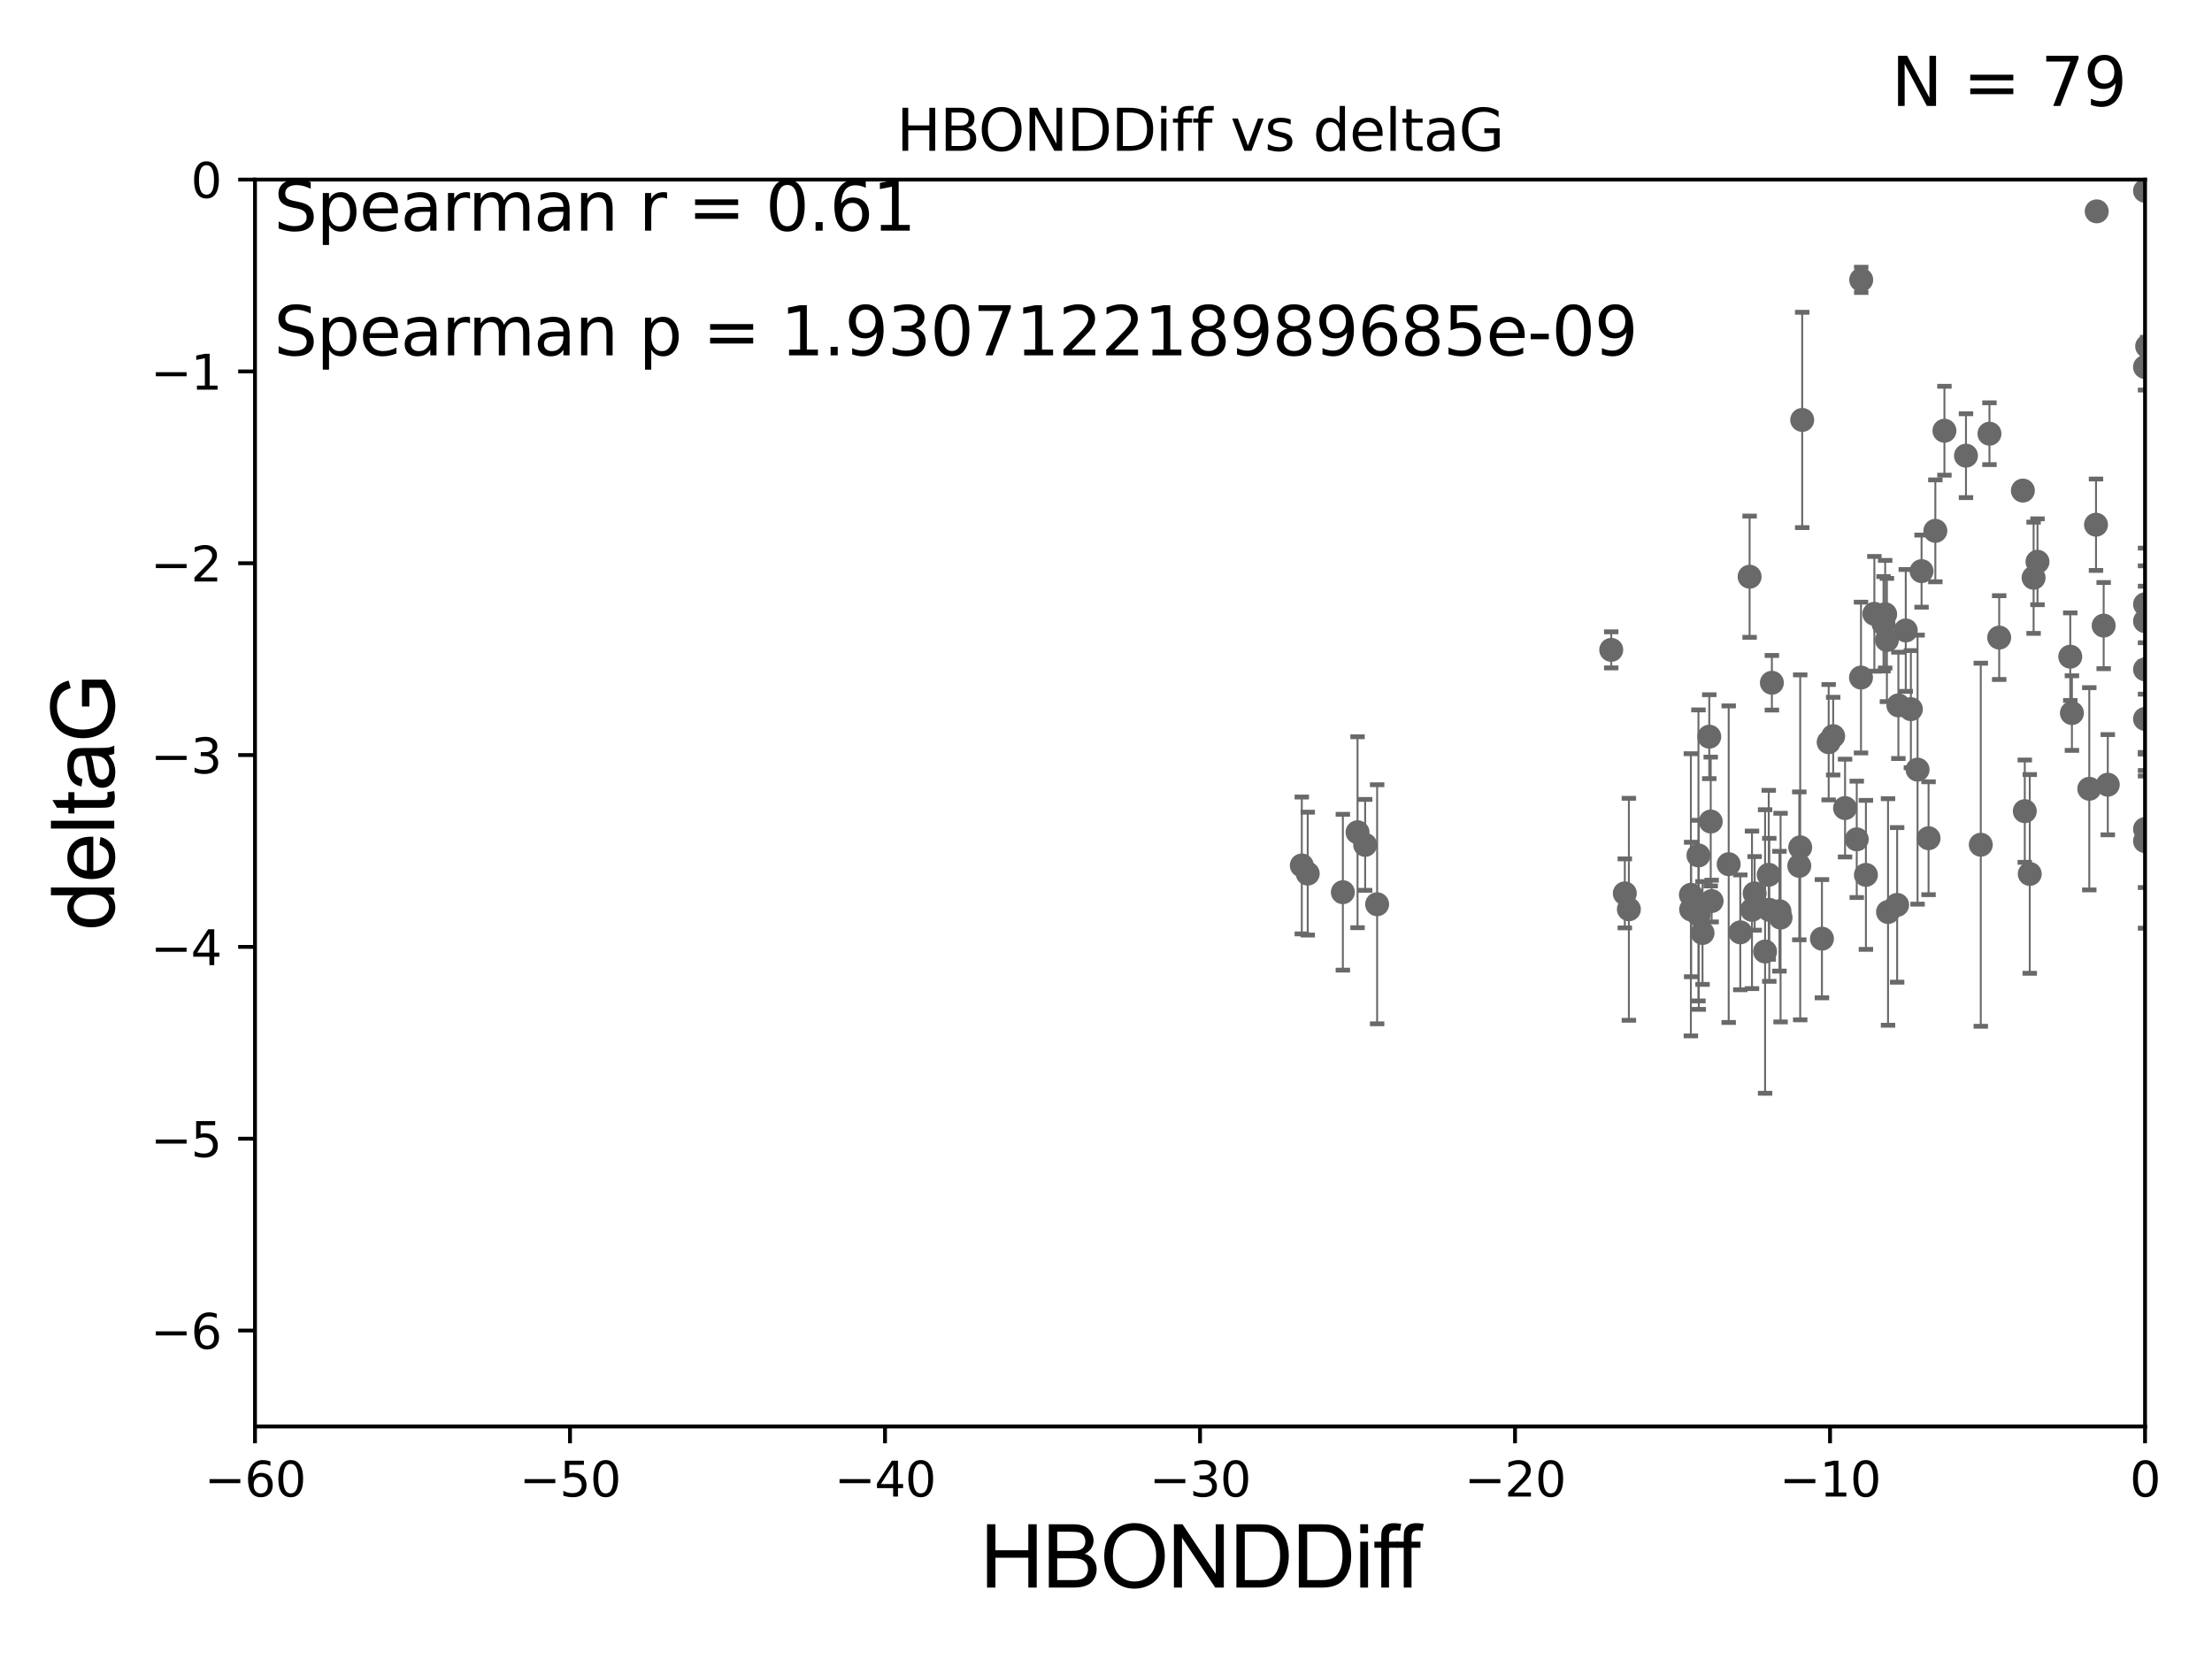 <?xml version="1.0" encoding="utf-8" standalone="no"?>
<!DOCTYPE svg PUBLIC "-//W3C//DTD SVG 1.1//EN"
  "http://www.w3.org/Graphics/SVG/1.1/DTD/svg11.dtd">
<svg xmlns:xlink="http://www.w3.org/1999/xlink" width="460.8pt" height="345.6pt" viewBox="0 0 460.8 345.6" xmlns="http://www.w3.org/2000/svg" version="1.1">
 <defs>
  <style type="text/css">*{stroke-linejoin: round; stroke-linecap: butt}</style>
 </defs>
 <g id="figure_1">
  <g id="patch_1">
   <path d="M 0 345.6 
L 460.8 345.6 
L 460.8 0 
L 0 0 
z
" style="fill: #ffffff"/>
  </g>
  <g id="axes_1">
   <g id="patch_2">
    <path d="M 53.12 297.16 
L 446.85 297.16 
L 446.85 37.411 
L 53.12 37.411 
z
" style="fill: #ffffff"/>
   </g>
   <g id="PathCollection_1">
    <defs>
     <path id="mba097167bc" d="M 0 1.118 
C 0.297 1.118 0.581 1 0.791 0.791 
C 1 0.581 1.118 0.297 1.118 0 
C 1.118 -0.297 1 -0.581 0.791 -0.791 
C 0.581 -1 0.297 -1.118 0 -1.118 
C -0.297 -1.118 -0.581 -1 -0.791 -0.791 
C -1 -0.581 -1.118 -0.297 -1.118 0 
C -1.118 0.297 -1 0.581 -0.791 0.791 
C -0.581 1 -0.297 1.118 0 1.118 
z
" style="stroke: #696969"/>
    </defs>
    <g clip-path="url(#p5459188cd2)">
     <use xlink:href="#mba097167bc" x="365.527" y="186.106" style="fill: #696969; stroke: #696969"/>
     <use xlink:href="#mba097167bc" x="339.326" y="189.419" style="fill: #696969; stroke: #696969"/>
     <use xlink:href="#mba097167bc" x="374.826" y="180.376" style="fill: #696969; stroke: #696969"/>
     <use xlink:href="#mba097167bc" x="353.886" y="190.574" style="fill: #696969; stroke: #696969"/>
     <use xlink:href="#mba097167bc" x="338.478" y="186.106" style="fill: #696969; stroke: #696969"/>
     <use xlink:href="#mba097167bc" x="272.426" y="181.991" style="fill: #696969; stroke: #696969"/>
     <use xlink:href="#mba097167bc" x="362.531" y="194.222" style="fill: #696969; stroke: #696969"/>
     <use xlink:href="#mba097167bc" x="352.294" y="189.468" style="fill: #696969; stroke: #696969"/>
     <use xlink:href="#mba097167bc" x="379.543" y="195.547" style="fill: #696969; stroke: #696969"/>
     <use xlink:href="#mba097167bc" x="282.799" y="173.374" style="fill: #696969; stroke: #696969"/>
     <use xlink:href="#mba097167bc" x="284.385" y="175.999" style="fill: #696969; stroke: #696969"/>
     <use xlink:href="#mba097167bc" x="353.817" y="178.199" style="fill: #696969; stroke: #696969"/>
     <use xlink:href="#mba097167bc" x="364.973" y="189.537" style="fill: #696969; stroke: #696969"/>
     <use xlink:href="#mba097167bc" x="279.742" y="185.863" style="fill: #696969; stroke: #696969"/>
     <use xlink:href="#mba097167bc" x="368.574" y="189.535" style="fill: #696969; stroke: #696969"/>
     <use xlink:href="#mba097167bc" x="286.881" y="188.373" style="fill: #696969; stroke: #696969"/>
     <use xlink:href="#mba097167bc" x="368.459" y="182.237" style="fill: #696969; stroke: #696969"/>
     <use xlink:href="#mba097167bc" x="384.359" y="168.335" style="fill: #696969; stroke: #696969"/>
     <use xlink:href="#mba097167bc" x="352.241" y="186.405" style="fill: #696969; stroke: #696969"/>
     <use xlink:href="#mba097167bc" x="360.118" y="180.024" style="fill: #696969; stroke: #696969"/>
     <use xlink:href="#mba097167bc" x="367.7" y="198.212" style="fill: #696969; stroke: #696969"/>
     <use xlink:href="#mba097167bc" x="381.884" y="153.352" style="fill: #696969; stroke: #696969"/>
     <use xlink:href="#mba097167bc" x="370.693" y="189.822" style="fill: #696969; stroke: #696969"/>
     <use xlink:href="#mba097167bc" x="460.813" y="118.068" style="fill: #696969; stroke: #696969"/>
     <use xlink:href="#mba097167bc" x="375.433" y="87.479" style="fill: #696969; stroke: #696969"/>
     <use xlink:href="#mba097167bc" x="393.311" y="189.984" style="fill: #696969; stroke: #696969"/>
     <use xlink:href="#mba097167bc" x="356.564" y="187.708" style="fill: #696969; stroke: #696969"/>
     <use xlink:href="#mba097167bc" x="388.704" y="182.252" style="fill: #696969; stroke: #696969"/>
     <use xlink:href="#mba097167bc" x="354.668" y="194.359" style="fill: #696969; stroke: #696969"/>
     <use xlink:href="#mba097167bc" x="423.638" y="120.356" style="fill: #696969; stroke: #696969"/>
     <use xlink:href="#mba097167bc" x="386.794" y="174.85" style="fill: #696969; stroke: #696969"/>
     <use xlink:href="#mba097167bc" x="380.946" y="154.616" style="fill: #696969; stroke: #696969"/>
     <use xlink:href="#mba097167bc" x="356.072" y="153.463" style="fill: #696969; stroke: #696969"/>
     <use xlink:href="#mba097167bc" x="387.724" y="58.296" style="fill: #696969; stroke: #696969"/>
     <use xlink:href="#mba097167bc" x="431.274" y="136.796" style="fill: #696969; stroke: #696969"/>
     <use xlink:href="#mba097167bc" x="370.926" y="191.154" style="fill: #696969; stroke: #696969"/>
     <use xlink:href="#mba097167bc" x="356.378" y="171.14" style="fill: #696969; stroke: #696969"/>
     <use xlink:href="#mba097167bc" x="405.061" y="89.728" style="fill: #696969; stroke: #696969"/>
     <use xlink:href="#mba097167bc" x="271.188" y="180.29" style="fill: #696969; stroke: #696969"/>
     <use xlink:href="#mba097167bc" x="416.468" y="132.82" style="fill: #696969; stroke: #696969"/>
     <use xlink:href="#mba097167bc" x="399.465" y="160.327" style="fill: #696969; stroke: #696969"/>
     <use xlink:href="#mba097167bc" x="446.85" y="39.743" style="fill: #696969; stroke: #696969"/>
     <use xlink:href="#mba097167bc" x="387.68" y="141.149" style="fill: #696969; stroke: #696969"/>
     <use xlink:href="#mba097167bc" x="424.446" y="117.024" style="fill: #696969; stroke: #696969"/>
     <use xlink:href="#mba097167bc" x="375.016" y="176.517" style="fill: #696969; stroke: #696969"/>
     <use xlink:href="#mba097167bc" x="397.003" y="131.331" style="fill: #696969; stroke: #696969"/>
     <use xlink:href="#mba097167bc" x="400.297" y="118.977" style="fill: #696969; stroke: #696969"/>
     <use xlink:href="#mba097167bc" x="398.073" y="147.729" style="fill: #696969; stroke: #696969"/>
     <use xlink:href="#mba097167bc" x="414.441" y="90.347" style="fill: #696969; stroke: #696969"/>
     <use xlink:href="#mba097167bc" x="392.37" y="129.947" style="fill: #696969; stroke: #696969"/>
     <use xlink:href="#mba097167bc" x="412.634" y="175.971" style="fill: #696969; stroke: #696969"/>
     <use xlink:href="#mba097167bc" x="369.116" y="142.229" style="fill: #696969; stroke: #696969"/>
     <use xlink:href="#mba097167bc" x="409.549" y="94.924" style="fill: #696969; stroke: #696969"/>
     <use xlink:href="#mba097167bc" x="421.402" y="102.197" style="fill: #696969; stroke: #696969"/>
     <use xlink:href="#mba097167bc" x="446.85" y="149.765" style="fill: #696969; stroke: #696969"/>
     <use xlink:href="#mba097167bc" x="401.755" y="174.618" style="fill: #696969; stroke: #696969"/>
     <use xlink:href="#mba097167bc" x="435.237" y="164.319" style="fill: #696969; stroke: #696969"/>
     <use xlink:href="#mba097167bc" x="390.465" y="127.869" style="fill: #696969; stroke: #696969"/>
     <use xlink:href="#mba097167bc" x="439.093" y="163.468" style="fill: #696969; stroke: #696969"/>
     <use xlink:href="#mba097167bc" x="392.717" y="127.954" style="fill: #696969; stroke: #696969"/>
     <use xlink:href="#mba097167bc" x="422.834" y="182.053" style="fill: #696969; stroke: #696969"/>
     <use xlink:href="#mba097167bc" x="446.85" y="139.439" style="fill: #696969; stroke: #696969"/>
     <use xlink:href="#mba097167bc" x="436.637" y="109.305" style="fill: #696969; stroke: #696969"/>
     <use xlink:href="#mba097167bc" x="431.619" y="148.545" style="fill: #696969; stroke: #696969"/>
     <use xlink:href="#mba097167bc" x="403.168" y="110.584" style="fill: #696969; stroke: #696969"/>
     <use xlink:href="#mba097167bc" x="438.234" y="130.324" style="fill: #696969; stroke: #696969"/>
     <use xlink:href="#mba097167bc" x="395.468" y="146.939" style="fill: #696969; stroke: #696969"/>
     <use xlink:href="#mba097167bc" x="446.85" y="175.22" style="fill: #696969; stroke: #696969"/>
     <use xlink:href="#mba097167bc" x="395.21" y="188.505" style="fill: #696969; stroke: #696969"/>
     <use xlink:href="#mba097167bc" x="446.85" y="129.398" style="fill: #696969; stroke: #696969"/>
     <use xlink:href="#mba097167bc" x="421.8" y="168.98" style="fill: #696969; stroke: #696969"/>
     <use xlink:href="#mba097167bc" x="446.85" y="125.884" style="fill: #696969; stroke: #696969"/>
     <use xlink:href="#mba097167bc" x="446.85" y="76.455" style="fill: #696969; stroke: #696969"/>
     <use xlink:href="#mba097167bc" x="436.784" y="44.03" style="fill: #696969; stroke: #696969"/>
     <use xlink:href="#mba097167bc" x="447.293" y="72.141" style="fill: #696969; stroke: #696969"/>
     <use xlink:href="#mba097167bc" x="393.08" y="133.323" style="fill: #696969; stroke: #696969"/>
     <use xlink:href="#mba097167bc" x="364.476" y="120.139" style="fill: #696969; stroke: #696969"/>
     <use xlink:href="#mba097167bc" x="335.65" y="135.376" style="fill: #696969; stroke: #696969"/>
     <use xlink:href="#mba097167bc" x="446.85" y="172.707" style="fill: #696969; stroke: #696969"/>
    </g>
   </g>
   <g id="matplotlib.axis_1">
    <g id="xtick_1">
     <g id="line2d_1">
      <defs>
       <path id="m56b106c424" d="M 0 0 
L 0 3.5 
" style="stroke: #000000; stroke-width: 0.8"/>
      </defs>
      <g>
       <use xlink:href="#m56b106c424" x="53.12" y="297.16" style="stroke: #000000; stroke-width: 0.8"/>
      </g>
     </g>
     <g id="text_1">
      <!-- −60 -->
      <g transform="translate(42.568 311.758)scale(0.1 -0.1)">
       <defs>
        <path id="DejaVuSans-2212" d="M 678 2272 
L 4684 2272 
L 4684 1741 
L 678 1741 
L 678 2272 
z
" transform="scale(0.016)"/>
        <path id="DejaVuSans-36" d="M 2113 2584 
Q 1688 2584 1439 2293 
Q 1191 2003 1191 1497 
Q 1191 994 1439 701 
Q 1688 409 2113 409 
Q 2538 409 2786 701 
Q 3034 994 3034 1497 
Q 3034 2003 2786 2293 
Q 2538 2584 2113 2584 
z
M 3366 4563 
L 3366 3988 
Q 3128 4100 2886 4159 
Q 2644 4219 2406 4219 
Q 1781 4219 1451 3797 
Q 1122 3375 1075 2522 
Q 1259 2794 1537 2939 
Q 1816 3084 2150 3084 
Q 2853 3084 3261 2657 
Q 3669 2231 3669 1497 
Q 3669 778 3244 343 
Q 2819 -91 2113 -91 
Q 1303 -91 875 529 
Q 447 1150 447 2328 
Q 447 3434 972 4092 
Q 1497 4750 2381 4750 
Q 2619 4750 2861 4703 
Q 3103 4656 3366 4563 
z
" transform="scale(0.016)"/>
        <path id="DejaVuSans-30" d="M 2034 4250 
Q 1547 4250 1301 3770 
Q 1056 3291 1056 2328 
Q 1056 1369 1301 889 
Q 1547 409 2034 409 
Q 2525 409 2770 889 
Q 3016 1369 3016 2328 
Q 3016 3291 2770 3770 
Q 2525 4250 2034 4250 
z
M 2034 4750 
Q 2819 4750 3233 4129 
Q 3647 3509 3647 2328 
Q 3647 1150 3233 529 
Q 2819 -91 2034 -91 
Q 1250 -91 836 529 
Q 422 1150 422 2328 
Q 422 3509 836 4129 
Q 1250 4750 2034 4750 
z
" transform="scale(0.016)"/>
       </defs>
       <use xlink:href="#DejaVuSans-2212"/>
       <use xlink:href="#DejaVuSans-36" x="83.789"/>
       <use xlink:href="#DejaVuSans-30" x="147.412"/>
      </g>
     </g>
    </g>
    <g id="xtick_2">
     <g id="line2d_2">
      <g>
       <use xlink:href="#m56b106c424" x="118.742" y="297.16" style="stroke: #000000; stroke-width: 0.8"/>
      </g>
     </g>
     <g id="text_2">
      <!-- −50 -->
      <g transform="translate(108.189 311.758)scale(0.1 -0.1)">
       <defs>
        <path id="DejaVuSans-35" d="M 691 4666 
L 3169 4666 
L 3169 4134 
L 1269 4134 
L 1269 2991 
Q 1406 3038 1543 3061 
Q 1681 3084 1819 3084 
Q 2600 3084 3056 2656 
Q 3513 2228 3513 1497 
Q 3513 744 3044 326 
Q 2575 -91 1722 -91 
Q 1428 -91 1123 -41 
Q 819 9 494 109 
L 494 744 
Q 775 591 1075 516 
Q 1375 441 1709 441 
Q 2250 441 2565 725 
Q 2881 1009 2881 1497 
Q 2881 1984 2565 2268 
Q 2250 2553 1709 2553 
Q 1456 2553 1204 2497 
Q 953 2441 691 2322 
L 691 4666 
z
" transform="scale(0.016)"/>
       </defs>
       <use xlink:href="#DejaVuSans-2212"/>
       <use xlink:href="#DejaVuSans-35" x="83.789"/>
       <use xlink:href="#DejaVuSans-30" x="147.412"/>
      </g>
     </g>
    </g>
    <g id="xtick_3">
     <g id="line2d_3">
      <g>
       <use xlink:href="#m56b106c424" x="184.363" y="297.16" style="stroke: #000000; stroke-width: 0.8"/>
      </g>
     </g>
     <g id="text_3">
      <!-- −40 -->
      <g transform="translate(173.811 311.758)scale(0.1 -0.1)">
       <defs>
        <path id="DejaVuSans-34" d="M 2419 4116 
L 825 1625 
L 2419 1625 
L 2419 4116 
z
M 2253 4666 
L 3047 4666 
L 3047 1625 
L 3713 1625 
L 3713 1100 
L 3047 1100 
L 3047 0 
L 2419 0 
L 2419 1100 
L 313 1100 
L 313 1709 
L 2253 4666 
z
" transform="scale(0.016)"/>
       </defs>
       <use xlink:href="#DejaVuSans-2212"/>
       <use xlink:href="#DejaVuSans-34" x="83.789"/>
       <use xlink:href="#DejaVuSans-30" x="147.412"/>
      </g>
     </g>
    </g>
    <g id="xtick_4">
     <g id="line2d_4">
      <g>
       <use xlink:href="#m56b106c424" x="249.985" y="297.16" style="stroke: #000000; stroke-width: 0.8"/>
      </g>
     </g>
     <g id="text_4">
      <!-- −30 -->
      <g transform="translate(239.433 311.758)scale(0.1 -0.1)">
       <defs>
        <path id="DejaVuSans-33" d="M 2597 2516 
Q 3050 2419 3304 2112 
Q 3559 1806 3559 1356 
Q 3559 666 3084 287 
Q 2609 -91 1734 -91 
Q 1441 -91 1130 -33 
Q 819 25 488 141 
L 488 750 
Q 750 597 1062 519 
Q 1375 441 1716 441 
Q 2309 441 2620 675 
Q 2931 909 2931 1356 
Q 2931 1769 2642 2001 
Q 2353 2234 1838 2234 
L 1294 2234 
L 1294 2753 
L 1863 2753 
Q 2328 2753 2575 2939 
Q 2822 3125 2822 3475 
Q 2822 3834 2567 4026 
Q 2313 4219 1838 4219 
Q 1578 4219 1281 4162 
Q 984 4106 628 3988 
L 628 4550 
Q 988 4650 1302 4700 
Q 1616 4750 1894 4750 
Q 2613 4750 3031 4423 
Q 3450 4097 3450 3541 
Q 3450 3153 3228 2886 
Q 3006 2619 2597 2516 
z
" transform="scale(0.016)"/>
       </defs>
       <use xlink:href="#DejaVuSans-2212"/>
       <use xlink:href="#DejaVuSans-33" x="83.789"/>
       <use xlink:href="#DejaVuSans-30" x="147.412"/>
      </g>
     </g>
    </g>
    <g id="xtick_5">
     <g id="line2d_5">
      <g>
       <use xlink:href="#m56b106c424" x="315.607" y="297.16" style="stroke: #000000; stroke-width: 0.8"/>
      </g>
     </g>
     <g id="text_5">
      <!-- −20 -->
      <g transform="translate(305.054 311.758)scale(0.1 -0.1)">
       <defs>
        <path id="DejaVuSans-32" d="M 1228 531 
L 3431 531 
L 3431 0 
L 469 0 
L 469 531 
Q 828 903 1448 1529 
Q 2069 2156 2228 2338 
Q 2531 2678 2651 2914 
Q 2772 3150 2772 3378 
Q 2772 3750 2511 3984 
Q 2250 4219 1831 4219 
Q 1534 4219 1204 4116 
Q 875 4013 500 3803 
L 500 4441 
Q 881 4594 1212 4672 
Q 1544 4750 1819 4750 
Q 2544 4750 2975 4387 
Q 3406 4025 3406 3419 
Q 3406 3131 3298 2873 
Q 3191 2616 2906 2266 
Q 2828 2175 2409 1742 
Q 1991 1309 1228 531 
z
" transform="scale(0.016)"/>
       </defs>
       <use xlink:href="#DejaVuSans-2212"/>
       <use xlink:href="#DejaVuSans-32" x="83.789"/>
       <use xlink:href="#DejaVuSans-30" x="147.412"/>
      </g>
     </g>
    </g>
    <g id="xtick_6">
     <g id="line2d_6">
      <g>
       <use xlink:href="#m56b106c424" x="381.228" y="297.16" style="stroke: #000000; stroke-width: 0.8"/>
      </g>
     </g>
     <g id="text_6">
      <!-- −10 -->
      <g transform="translate(370.676 311.758)scale(0.1 -0.1)">
       <defs>
        <path id="DejaVuSans-31" d="M 794 531 
L 1825 531 
L 1825 4091 
L 703 3866 
L 703 4441 
L 1819 4666 
L 2450 4666 
L 2450 531 
L 3481 531 
L 3481 0 
L 794 0 
L 794 531 
z
" transform="scale(0.016)"/>
       </defs>
       <use xlink:href="#DejaVuSans-2212"/>
       <use xlink:href="#DejaVuSans-31" x="83.789"/>
       <use xlink:href="#DejaVuSans-30" x="147.412"/>
      </g>
     </g>
    </g>
    <g id="xtick_7">
     <g id="line2d_7">
      <g>
       <use xlink:href="#m56b106c424" x="446.85" y="297.16" style="stroke: #000000; stroke-width: 0.8"/>
      </g>
     </g>
     <g id="text_7">
      <!-- 0 -->
      <g transform="translate(443.669 311.758)scale(0.1 -0.1)">
       <use xlink:href="#DejaVuSans-30"/>
      </g>
     </g>
    </g>
    <g id="text_8">
     <!-- HBONDDiff -->
     <g transform="translate(204.14 330.722)scale(0.18 -0.18)">
      <defs>
       <path id="ArialMT-48" d="M 513 0 
L 513 4581 
L 1119 4581 
L 1119 2700 
L 3500 2700 
L 3500 4581 
L 4106 4581 
L 4106 0 
L 3500 0 
L 3500 2159 
L 1119 2159 
L 1119 0 
L 513 0 
z
" transform="scale(0.016)"/>
       <path id="ArialMT-42" d="M 469 0 
L 469 4581 
L 2188 4581 
Q 2713 4581 3030 4442 
Q 3347 4303 3526 4014 
Q 3706 3725 3706 3409 
Q 3706 3116 3547 2856 
Q 3388 2597 3066 2438 
Q 3481 2316 3704 2022 
Q 3928 1728 3928 1328 
Q 3928 1006 3792 729 
Q 3656 453 3456 303 
Q 3256 153 2954 76 
Q 2653 0 2216 0 
L 469 0 
z
M 1075 2656 
L 2066 2656 
Q 2469 2656 2644 2709 
Q 2875 2778 2992 2937 
Q 3109 3097 3109 3338 
Q 3109 3566 3000 3739 
Q 2891 3913 2687 3977 
Q 2484 4041 1991 4041 
L 1075 4041 
L 1075 2656 
z
M 1075 541 
L 2216 541 
Q 2509 541 2628 563 
Q 2838 600 2978 687 
Q 3119 775 3209 942 
Q 3300 1109 3300 1328 
Q 3300 1584 3169 1773 
Q 3038 1963 2805 2039 
Q 2572 2116 2134 2116 
L 1075 2116 
L 1075 541 
z
" transform="scale(0.016)"/>
       <path id="ArialMT-4f" d="M 309 2231 
Q 309 3372 921 4017 
Q 1534 4663 2503 4663 
Q 3138 4663 3647 4359 
Q 4156 4056 4423 3514 
Q 4691 2972 4691 2284 
Q 4691 1588 4409 1038 
Q 4128 488 3612 205 
Q 3097 -78 2500 -78 
Q 1853 -78 1343 234 
Q 834 547 571 1087 
Q 309 1628 309 2231 
z
M 934 2222 
Q 934 1394 1379 917 
Q 1825 441 2497 441 
Q 3181 441 3623 922 
Q 4066 1403 4066 2288 
Q 4066 2847 3877 3264 
Q 3688 3681 3323 3911 
Q 2959 4141 2506 4141 
Q 1863 4141 1398 3698 
Q 934 3256 934 2222 
z
" transform="scale(0.016)"/>
       <path id="ArialMT-4e" d="M 488 0 
L 488 4581 
L 1109 4581 
L 3516 984 
L 3516 4581 
L 4097 4581 
L 4097 0 
L 3475 0 
L 1069 3600 
L 1069 0 
L 488 0 
z
" transform="scale(0.016)"/>
       <path id="ArialMT-44" d="M 494 0 
L 494 4581 
L 2072 4581 
Q 2606 4581 2888 4516 
Q 3281 4425 3559 4188 
Q 3922 3881 4101 3404 
Q 4281 2928 4281 2316 
Q 4281 1794 4159 1391 
Q 4038 988 3847 723 
Q 3656 459 3429 307 
Q 3203 156 2883 78 
Q 2563 0 2147 0 
L 494 0 
z
M 1100 541 
L 2078 541 
Q 2531 541 2789 625 
Q 3047 709 3200 863 
Q 3416 1078 3536 1442 
Q 3656 1806 3656 2325 
Q 3656 3044 3420 3430 
Q 3184 3816 2847 3947 
Q 2603 4041 2063 4041 
L 1100 4041 
L 1100 541 
z
" transform="scale(0.016)"/>
       <path id="ArialMT-69" d="M 425 3934 
L 425 4581 
L 988 4581 
L 988 3934 
L 425 3934 
z
M 425 0 
L 425 3319 
L 988 3319 
L 988 0 
L 425 0 
z
" transform="scale(0.016)"/>
       <path id="ArialMT-66" d="M 556 0 
L 556 2881 
L 59 2881 
L 59 3319 
L 556 3319 
L 556 3672 
Q 556 4006 616 4169 
Q 697 4388 901 4523 
Q 1106 4659 1475 4659 
Q 1713 4659 2000 4603 
L 1916 4113 
Q 1741 4144 1584 4144 
Q 1328 4144 1222 4034 
Q 1116 3925 1116 3625 
L 1116 3319 
L 1763 3319 
L 1763 2881 
L 1116 2881 
L 1116 0 
L 556 0 
z
" transform="scale(0.016)"/>
      </defs>
      <use xlink:href="#ArialMT-48"/>
      <use xlink:href="#ArialMT-42" x="72.217"/>
      <use xlink:href="#ArialMT-4f" x="138.916"/>
      <use xlink:href="#ArialMT-4e" x="216.699"/>
      <use xlink:href="#ArialMT-44" x="288.916"/>
      <use xlink:href="#ArialMT-44" x="361.133"/>
      <use xlink:href="#ArialMT-69" x="433.35"/>
      <use xlink:href="#ArialMT-66" x="455.566"/>
      <use xlink:href="#ArialMT-66" x="481.6"/>
     </g>
    </g>
   </g>
   <g id="matplotlib.axis_2">
    <g id="ytick_1">
     <g id="line2d_8">
      <defs>
       <path id="mc9a3a1297c" d="M 0 0 
L -3.5 0 
" style="stroke: #000000; stroke-width: 0.8"/>
      </defs>
      <g>
       <use xlink:href="#mc9a3a1297c" x="53.12" y="277.179" style="stroke: #000000; stroke-width: 0.8"/>
      </g>
     </g>
     <g id="text_9">
      <!-- −6 -->
      <g transform="translate(31.378 280.979)scale(0.1 -0.1)">
       <use xlink:href="#DejaVuSans-2212"/>
       <use xlink:href="#DejaVuSans-36" x="83.789"/>
      </g>
     </g>
    </g>
    <g id="ytick_2">
     <g id="line2d_9">
      <g>
       <use xlink:href="#mc9a3a1297c" x="53.12" y="237.218" style="stroke: #000000; stroke-width: 0.8"/>
      </g>
     </g>
     <g id="text_10">
      <!-- −5 -->
      <g transform="translate(31.378 241.017)scale(0.1 -0.1)">
       <use xlink:href="#DejaVuSans-2212"/>
       <use xlink:href="#DejaVuSans-35" x="83.789"/>
      </g>
     </g>
    </g>
    <g id="ytick_3">
     <g id="line2d_10">
      <g>
       <use xlink:href="#mc9a3a1297c" x="53.12" y="197.257" style="stroke: #000000; stroke-width: 0.8"/>
      </g>
     </g>
     <g id="text_11">
      <!-- −4 -->
      <g transform="translate(31.378 201.056)scale(0.1 -0.1)">
       <use xlink:href="#DejaVuSans-2212"/>
       <use xlink:href="#DejaVuSans-34" x="83.789"/>
      </g>
     </g>
    </g>
    <g id="ytick_4">
     <g id="line2d_11">
      <g>
       <use xlink:href="#mc9a3a1297c" x="53.12" y="157.295" style="stroke: #000000; stroke-width: 0.8"/>
      </g>
     </g>
     <g id="text_12">
      <!-- −3 -->
      <g transform="translate(31.378 161.094)scale(0.1 -0.1)">
       <use xlink:href="#DejaVuSans-2212"/>
       <use xlink:href="#DejaVuSans-33" x="83.789"/>
      </g>
     </g>
    </g>
    <g id="ytick_5">
     <g id="line2d_12">
      <g>
       <use xlink:href="#mc9a3a1297c" x="53.12" y="117.334" style="stroke: #000000; stroke-width: 0.8"/>
      </g>
     </g>
     <g id="text_13">
      <!-- −2 -->
      <g transform="translate(31.378 121.133)scale(0.1 -0.1)">
       <use xlink:href="#DejaVuSans-2212"/>
       <use xlink:href="#DejaVuSans-32" x="83.789"/>
      </g>
     </g>
    </g>
    <g id="ytick_6">
     <g id="line2d_13">
      <g>
       <use xlink:href="#mc9a3a1297c" x="53.12" y="77.373" style="stroke: #000000; stroke-width: 0.8"/>
      </g>
     </g>
     <g id="text_14">
      <!-- −1 -->
      <g transform="translate(31.378 81.172)scale(0.1 -0.1)">
       <use xlink:href="#DejaVuSans-2212"/>
       <use xlink:href="#DejaVuSans-31" x="83.789"/>
      </g>
     </g>
    </g>
    <g id="ytick_7">
     <g id="line2d_14">
      <g>
       <use xlink:href="#mc9a3a1297c" x="53.12" y="37.411" style="stroke: #000000; stroke-width: 0.8"/>
      </g>
     </g>
     <g id="text_15">
      <!-- 0 -->
      <g transform="translate(39.758 41.21)scale(0.1 -0.1)">
       <use xlink:href="#DejaVuSans-30"/>
      </g>
     </g>
    </g>
    <g id="text_16">
     <!-- deltaG -->
     <g transform="translate(23.8 193.8)rotate(-90)scale(0.18 -0.18)">
      <defs>
       <path id="ArialMT-64" d="M 2575 0 
L 2575 419 
Q 2259 -75 1647 -75 
Q 1250 -75 917 144 
Q 584 363 401 755 
Q 219 1147 219 1656 
Q 219 2153 384 2558 
Q 550 2963 881 3178 
Q 1213 3394 1622 3394 
Q 1922 3394 2156 3267 
Q 2391 3141 2538 2938 
L 2538 4581 
L 3097 4581 
L 3097 0 
L 2575 0 
z
M 797 1656 
Q 797 1019 1065 703 
Q 1334 388 1700 388 
Q 2069 388 2326 689 
Q 2584 991 2584 1609 
Q 2584 2291 2321 2609 
Q 2059 2928 1675 2928 
Q 1300 2928 1048 2622 
Q 797 2316 797 1656 
z
" transform="scale(0.016)"/>
       <path id="ArialMT-65" d="M 2694 1069 
L 3275 997 
Q 3138 488 2766 206 
Q 2394 -75 1816 -75 
Q 1088 -75 661 373 
Q 234 822 234 1631 
Q 234 2469 665 2931 
Q 1097 3394 1784 3394 
Q 2450 3394 2872 2941 
Q 3294 2488 3294 1666 
Q 3294 1616 3291 1516 
L 816 1516 
Q 847 969 1125 678 
Q 1403 388 1819 388 
Q 2128 388 2347 550 
Q 2566 713 2694 1069 
z
M 847 1978 
L 2700 1978 
Q 2663 2397 2488 2606 
Q 2219 2931 1791 2931 
Q 1403 2931 1139 2672 
Q 875 2413 847 1978 
z
" transform="scale(0.016)"/>
       <path id="ArialMT-6c" d="M 409 0 
L 409 4581 
L 972 4581 
L 972 0 
L 409 0 
z
" transform="scale(0.016)"/>
       <path id="ArialMT-74" d="M 1650 503 
L 1731 6 
Q 1494 -44 1306 -44 
Q 1000 -44 831 53 
Q 663 150 594 308 
Q 525 466 525 972 
L 525 2881 
L 113 2881 
L 113 3319 
L 525 3319 
L 525 4141 
L 1084 4478 
L 1084 3319 
L 1650 3319 
L 1650 2881 
L 1084 2881 
L 1084 941 
Q 1084 700 1114 631 
Q 1144 563 1211 522 
Q 1278 481 1403 481 
Q 1497 481 1650 503 
z
" transform="scale(0.016)"/>
       <path id="ArialMT-61" d="M 2588 409 
Q 2275 144 1986 34 
Q 1697 -75 1366 -75 
Q 819 -75 525 192 
Q 231 459 231 875 
Q 231 1119 342 1320 
Q 453 1522 633 1644 
Q 813 1766 1038 1828 
Q 1203 1872 1538 1913 
Q 2219 1994 2541 2106 
Q 2544 2222 2544 2253 
Q 2544 2597 2384 2738 
Q 2169 2928 1744 2928 
Q 1347 2928 1158 2789 
Q 969 2650 878 2297 
L 328 2372 
Q 403 2725 575 2942 
Q 747 3159 1072 3276 
Q 1397 3394 1825 3394 
Q 2250 3394 2515 3294 
Q 2781 3194 2906 3042 
Q 3031 2891 3081 2659 
Q 3109 2516 3109 2141 
L 3109 1391 
Q 3109 606 3145 398 
Q 3181 191 3288 0 
L 2700 0 
Q 2613 175 2588 409 
z
M 2541 1666 
Q 2234 1541 1622 1453 
Q 1275 1403 1131 1340 
Q 988 1278 909 1158 
Q 831 1038 831 891 
Q 831 666 1001 516 
Q 1172 366 1500 366 
Q 1825 366 2078 508 
Q 2331 650 2450 897 
Q 2541 1088 2541 1459 
L 2541 1666 
z
" transform="scale(0.016)"/>
       <path id="ArialMT-47" d="M 2638 1797 
L 2638 2334 
L 4578 2338 
L 4578 638 
Q 4131 281 3656 101 
Q 3181 -78 2681 -78 
Q 2006 -78 1454 211 
Q 903 500 622 1047 
Q 341 1594 341 2269 
Q 341 2938 620 3517 
Q 900 4097 1425 4378 
Q 1950 4659 2634 4659 
Q 3131 4659 3532 4498 
Q 3934 4338 4162 4050 
Q 4391 3763 4509 3300 
L 3963 3150 
Q 3859 3500 3706 3700 
Q 3553 3900 3268 4020 
Q 2984 4141 2638 4141 
Q 2222 4141 1919 4014 
Q 1616 3888 1430 3681 
Q 1244 3475 1141 3228 
Q 966 2803 966 2306 
Q 966 1694 1177 1281 
Q 1388 869 1791 669 
Q 2194 469 2647 469 
Q 3041 469 3416 620 
Q 3791 772 3984 944 
L 3984 1797 
L 2638 1797 
z
" transform="scale(0.016)"/>
      </defs>
      <use xlink:href="#ArialMT-64"/>
      <use xlink:href="#ArialMT-65" x="55.615"/>
      <use xlink:href="#ArialMT-6c" x="111.23"/>
      <use xlink:href="#ArialMT-74" x="133.447"/>
      <use xlink:href="#ArialMT-61" x="161.23"/>
      <use xlink:href="#ArialMT-47" x="216.846"/>
     </g>
    </g>
   </g>
   <g id="LineCollection_1">
    <path d="M 365.527 193.772 
L 365.527 178.44 
" clip-path="url(#p5459188cd2)" style="fill: none; stroke: #696969; stroke-width: 0.4"/>
    <path d="M 339.326 212.542 
L 339.326 166.296 
" clip-path="url(#p5459188cd2)" style="fill: none; stroke: #696969; stroke-width: 0.4"/>
    <path d="M 374.826 195.776 
L 374.826 164.976 
" clip-path="url(#p5459188cd2)" style="fill: none; stroke: #696969; stroke-width: 0.4"/>
    <path d="M 353.886 210.264 
L 353.886 170.885 
" clip-path="url(#p5459188cd2)" style="fill: none; stroke: #696969; stroke-width: 0.4"/>
    <path d="M 338.478 193.294 
L 338.478 178.917 
" clip-path="url(#p5459188cd2)" style="fill: none; stroke: #696969; stroke-width: 0.4"/>
    <path d="M 272.426 194.789 
L 272.426 169.193 
" clip-path="url(#p5459188cd2)" style="fill: none; stroke: #696969; stroke-width: 0.4"/>
    <path d="M 362.531 206.185 
L 362.531 182.259 
" clip-path="url(#p5459188cd2)" style="fill: none; stroke: #696969; stroke-width: 0.4"/>
    <path d="M 352.294 203.474 
L 352.294 175.462 
" clip-path="url(#p5459188cd2)" style="fill: none; stroke: #696969; stroke-width: 0.4"/>
    <path d="M 379.543 207.865 
L 379.543 183.229 
" clip-path="url(#p5459188cd2)" style="fill: none; stroke: #696969; stroke-width: 0.4"/>
    <path d="M 282.799 193.262 
L 282.799 153.485 
" clip-path="url(#p5459188cd2)" style="fill: none; stroke: #696969; stroke-width: 0.4"/>
    <path d="M 284.385 185.465 
L 284.385 166.533 
" clip-path="url(#p5459188cd2)" style="fill: none; stroke: #696969; stroke-width: 0.4"/>
    <path d="M 353.817 208.509 
L 353.817 147.888 
" clip-path="url(#p5459188cd2)" style="fill: none; stroke: #696969; stroke-width: 0.4"/>
    <path d="M 364.973 205.949 
L 364.973 173.124 
" clip-path="url(#p5459188cd2)" style="fill: none; stroke: #696969; stroke-width: 0.4"/>
    <path d="M 279.742 202.091 
L 279.742 169.634 
" clip-path="url(#p5459188cd2)" style="fill: none; stroke: #696969; stroke-width: 0.4"/>
    <path d="M 368.574 204.427 
L 368.574 174.643 
" clip-path="url(#p5459188cd2)" style="fill: none; stroke: #696969; stroke-width: 0.4"/>
    <path d="M 286.881 213.274 
L 286.881 163.471 
" clip-path="url(#p5459188cd2)" style="fill: none; stroke: #696969; stroke-width: 0.4"/>
    <path d="M 368.459 199.83 
L 368.459 164.644 
" clip-path="url(#p5459188cd2)" style="fill: none; stroke: #696969; stroke-width: 0.4"/>
    <path d="M 384.359 178.518 
L 384.359 158.152 
" clip-path="url(#p5459188cd2)" style="fill: none; stroke: #696969; stroke-width: 0.4"/>
    <path d="M 352.241 215.799 
L 352.241 157.011 
" clip-path="url(#p5459188cd2)" style="fill: none; stroke: #696969; stroke-width: 0.4"/>
    <path d="M 360.118 212.998 
L 360.118 147.05 
" clip-path="url(#p5459188cd2)" style="fill: none; stroke: #696969; stroke-width: 0.4"/>
    <path d="M 367.7 227.747 
L 367.7 168.678 
" clip-path="url(#p5459188cd2)" style="fill: none; stroke: #696969; stroke-width: 0.4"/>
    <path d="M 381.884 161.447 
L 381.884 145.257 
" clip-path="url(#p5459188cd2)" style="fill: none; stroke: #696969; stroke-width: 0.4"/>
    <path d="M 370.693 202.298 
L 370.693 177.345 
" clip-path="url(#p5459188cd2)" style="fill: none; stroke: #696969; stroke-width: 0.4"/>
    <path d="M 460.813 123.559 
L 460.813 112.578 
" clip-path="url(#p5459188cd2)" style="fill: none; stroke: #696969; stroke-width: 0.4"/>
    <path d="M 375.433 109.908 
L 375.433 65.051 
" clip-path="url(#p5459188cd2)" style="fill: none; stroke: #696969; stroke-width: 0.4"/>
    <path d="M 393.311 213.579 
L 393.311 166.389 
" clip-path="url(#p5459188cd2)" style="fill: none; stroke: #696969; stroke-width: 0.4"/>
    <path d="M 356.564 192.054 
L 356.564 183.361 
" clip-path="url(#p5459188cd2)" style="fill: none; stroke: #696969; stroke-width: 0.4"/>
    <path d="M 388.704 197.771 
L 388.704 166.733 
" clip-path="url(#p5459188cd2)" style="fill: none; stroke: #696969; stroke-width: 0.4"/>
    <path d="M 354.668 205.069 
L 354.668 183.649 
" clip-path="url(#p5459188cd2)" style="fill: none; stroke: #696969; stroke-width: 0.4"/>
    <path d="M 423.638 131.941 
L 423.638 108.772 
" clip-path="url(#p5459188cd2)" style="fill: none; stroke: #696969; stroke-width: 0.4"/>
    <path d="M 386.794 186.971 
L 386.794 162.729 
" clip-path="url(#p5459188cd2)" style="fill: none; stroke: #696969; stroke-width: 0.4"/>
    <path d="M 380.946 166.633 
L 380.946 142.598 
" clip-path="url(#p5459188cd2)" style="fill: none; stroke: #696969; stroke-width: 0.4"/>
    <path d="M 356.072 162.203 
L 356.072 144.722 
" clip-path="url(#p5459188cd2)" style="fill: none; stroke: #696969; stroke-width: 0.4"/>
    <path d="M 387.724 60.924 
L 387.724 55.667 
" clip-path="url(#p5459188cd2)" style="fill: none; stroke: #696969; stroke-width: 0.4"/>
    <path d="M 431.274 145.911 
L 431.274 127.681 
" clip-path="url(#p5459188cd2)" style="fill: none; stroke: #696969; stroke-width: 0.4"/>
    <path d="M 370.926 212.883 
L 370.926 169.424 
" clip-path="url(#p5459188cd2)" style="fill: none; stroke: #696969; stroke-width: 0.4"/>
    <path d="M 356.378 184.556 
L 356.378 157.723 
" clip-path="url(#p5459188cd2)" style="fill: none; stroke: #696969; stroke-width: 0.4"/>
    <path d="M 405.061 98.987 
L 405.061 80.469 
" clip-path="url(#p5459188cd2)" style="fill: none; stroke: #696969; stroke-width: 0.4"/>
    <path d="M 271.188 194.544 
L 271.188 166.036 
" clip-path="url(#p5459188cd2)" style="fill: none; stroke: #696969; stroke-width: 0.4"/>
    <path d="M 416.468 141.544 
L 416.468 124.096 
" clip-path="url(#p5459188cd2)" style="fill: none; stroke: #696969; stroke-width: 0.4"/>
    <path d="M 399.465 188.351 
L 399.465 132.303 
" clip-path="url(#p5459188cd2)" style="fill: none; stroke: #696969; stroke-width: 0.4"/>
    <path d="M 446.85 40.339 
L 446.85 39.147 
" clip-path="url(#p5459188cd2)" style="fill: none; stroke: #696969; stroke-width: 0.4"/>
    <path d="M 387.68 156.854 
L 387.68 125.445 
" clip-path="url(#p5459188cd2)" style="fill: none; stroke: #696969; stroke-width: 0.4"/>
    <path d="M 424.446 125.969 
L 424.446 108.079 
" clip-path="url(#p5459188cd2)" style="fill: none; stroke: #696969; stroke-width: 0.4"/>
    <path d="M 375.016 212.446 
L 375.016 140.589 
" clip-path="url(#p5459188cd2)" style="fill: none; stroke: #696969; stroke-width: 0.4"/>
    <path d="M 397.003 144.025 
L 397.003 118.637 
" clip-path="url(#p5459188cd2)" style="fill: none; stroke: #696969; stroke-width: 0.4"/>
    <path d="M 400.297 126.49 
L 400.297 111.463 
" clip-path="url(#p5459188cd2)" style="fill: none; stroke: #696969; stroke-width: 0.4"/>
    <path d="M 398.073 159.93 
L 398.073 135.529 
" clip-path="url(#p5459188cd2)" style="fill: none; stroke: #696969; stroke-width: 0.4"/>
    <path d="M 414.441 96.784 
L 414.441 83.909 
" clip-path="url(#p5459188cd2)" style="fill: none; stroke: #696969; stroke-width: 0.4"/>
    <path d="M 392.37 139.786 
L 392.37 120.108 
" clip-path="url(#p5459188cd2)" style="fill: none; stroke: #696969; stroke-width: 0.4"/>
    <path d="M 412.634 213.79 
L 412.634 138.152 
" clip-path="url(#p5459188cd2)" style="fill: none; stroke: #696969; stroke-width: 0.4"/>
    <path d="M 369.116 147.914 
L 369.116 136.544 
" clip-path="url(#p5459188cd2)" style="fill: none; stroke: #696969; stroke-width: 0.4"/>
    <path d="M 409.549 103.66 
L 409.549 86.189 
" clip-path="url(#p5459188cd2)" style="fill: none; stroke: #696969; stroke-width: 0.4"/>
    <path d="M 421.402 103.324 
L 421.402 101.07 
" clip-path="url(#p5459188cd2)" style="fill: none; stroke: #696969; stroke-width: 0.4"/>
    <path d="M 446.85 161.656 
L 446.85 137.874 
" clip-path="url(#p5459188cd2)" style="fill: none; stroke: #696969; stroke-width: 0.4"/>
    <path d="M 401.755 186.38 
L 401.755 162.857 
" clip-path="url(#p5459188cd2)" style="fill: none; stroke: #696969; stroke-width: 0.4"/>
    <path d="M 435.237 185.386 
L 435.237 143.252 
" clip-path="url(#p5459188cd2)" style="fill: none; stroke: #696969; stroke-width: 0.4"/>
    <path d="M 390.465 139.82 
L 390.465 115.917 
" clip-path="url(#p5459188cd2)" style="fill: none; stroke: #696969; stroke-width: 0.4"/>
    <path d="M 439.093 173.905 
L 439.093 153.031 
" clip-path="url(#p5459188cd2)" style="fill: none; stroke: #696969; stroke-width: 0.4"/>
    <path d="M 392.717 139.163 
L 392.717 116.746 
" clip-path="url(#p5459188cd2)" style="fill: none; stroke: #696969; stroke-width: 0.4"/>
    <path d="M 422.834 202.753 
L 422.834 161.353 
" clip-path="url(#p5459188cd2)" style="fill: none; stroke: #696969; stroke-width: 0.4"/>
    <path d="M 446.85 156.758 
L 446.85 122.12 
" clip-path="url(#p5459188cd2)" style="fill: none; stroke: #696969; stroke-width: 0.4"/>
    <path d="M 436.637 118.83 
L 436.637 99.781 
" clip-path="url(#p5459188cd2)" style="fill: none; stroke: #696969; stroke-width: 0.4"/>
    <path d="M 431.619 156.315 
L 431.619 140.775 
" clip-path="url(#p5459188cd2)" style="fill: none; stroke: #696969; stroke-width: 0.4"/>
    <path d="M 403.168 121.198 
L 403.168 99.969 
" clip-path="url(#p5459188cd2)" style="fill: none; stroke: #696969; stroke-width: 0.4"/>
    <path d="M 438.234 139.295 
L 438.234 121.353 
" clip-path="url(#p5459188cd2)" style="fill: none; stroke: #696969; stroke-width: 0.4"/>
    <path d="M 395.468 158.012 
L 395.468 135.866 
" clip-path="url(#p5459188cd2)" style="fill: none; stroke: #696969; stroke-width: 0.4"/>
    <path d="M 446.85 193.363 
L 446.85 157.077 
" clip-path="url(#p5459188cd2)" style="fill: none; stroke: #696969; stroke-width: 0.4"/>
    <path d="M 395.21 204.609 
L 395.21 172.4 
" clip-path="url(#p5459188cd2)" style="fill: none; stroke: #696969; stroke-width: 0.4"/>
    <path d="M 446.85 144.612 
L 446.85 114.184 
" clip-path="url(#p5459188cd2)" style="fill: none; stroke: #696969; stroke-width: 0.4"/>
    <path d="M 421.8 179.638 
L 421.8 158.322 
" clip-path="url(#p5459188cd2)" style="fill: none; stroke: #696969; stroke-width: 0.4"/>
    <path d="M 446.85 133.894 
L 446.85 117.874 
" clip-path="url(#p5459188cd2)" style="fill: none; stroke: #696969; stroke-width: 0.4"/>
    <path d="M 446.85 81.253 
L 446.85 71.657 
" clip-path="url(#p5459188cd2)" style="fill: none; stroke: #696969; stroke-width: 0.4"/>
    <path d="M 436.784 45.49 
L 436.784 42.569 
" clip-path="url(#p5459188cd2)" style="fill: none; stroke: #696969; stroke-width: 0.4"/>
    <path d="M 447.293 74.007 
L 447.293 70.275 
" clip-path="url(#p5459188cd2)" style="fill: none; stroke: #696969; stroke-width: 0.4"/>
    <path d="M 393.08 146.156 
L 393.08 120.491 
" clip-path="url(#p5459188cd2)" style="fill: none; stroke: #696969; stroke-width: 0.4"/>
    <path d="M 364.476 132.769 
L 364.476 107.508 
" clip-path="url(#p5459188cd2)" style="fill: none; stroke: #696969; stroke-width: 0.4"/>
    <path d="M 335.65 139.136 
L 335.65 131.615 
" clip-path="url(#p5459188cd2)" style="fill: none; stroke: #696969; stroke-width: 0.4"/>
    <path d="M 446.85 184.894 
L 446.85 160.52 
" clip-path="url(#p5459188cd2)" style="fill: none; stroke: #696969; stroke-width: 0.4"/>
   </g>
   <g id="line2d_15">
    <defs>
     <path id="m3ab150474c" d="M 1.5 0 
L -1.5 -0 
" style="stroke: #696969"/>
    </defs>
    <g clip-path="url(#p5459188cd2)">
     <use xlink:href="#m3ab150474c" x="365.527" y="193.772" style="fill: #696969; stroke: #696969"/>
     <use xlink:href="#m3ab150474c" x="339.326" y="212.542" style="fill: #696969; stroke: #696969"/>
     <use xlink:href="#m3ab150474c" x="374.826" y="195.776" style="fill: #696969; stroke: #696969"/>
     <use xlink:href="#m3ab150474c" x="353.886" y="210.264" style="fill: #696969; stroke: #696969"/>
     <use xlink:href="#m3ab150474c" x="338.478" y="193.294" style="fill: #696969; stroke: #696969"/>
     <use xlink:href="#m3ab150474c" x="272.426" y="194.789" style="fill: #696969; stroke: #696969"/>
     <use xlink:href="#m3ab150474c" x="362.531" y="206.185" style="fill: #696969; stroke: #696969"/>
     <use xlink:href="#m3ab150474c" x="352.294" y="203.474" style="fill: #696969; stroke: #696969"/>
     <use xlink:href="#m3ab150474c" x="379.543" y="207.865" style="fill: #696969; stroke: #696969"/>
     <use xlink:href="#m3ab150474c" x="282.799" y="193.262" style="fill: #696969; stroke: #696969"/>
     <use xlink:href="#m3ab150474c" x="284.385" y="185.465" style="fill: #696969; stroke: #696969"/>
     <use xlink:href="#m3ab150474c" x="353.817" y="208.509" style="fill: #696969; stroke: #696969"/>
     <use xlink:href="#m3ab150474c" x="364.973" y="205.949" style="fill: #696969; stroke: #696969"/>
     <use xlink:href="#m3ab150474c" x="279.742" y="202.091" style="fill: #696969; stroke: #696969"/>
     <use xlink:href="#m3ab150474c" x="368.574" y="204.427" style="fill: #696969; stroke: #696969"/>
     <use xlink:href="#m3ab150474c" x="286.881" y="213.274" style="fill: #696969; stroke: #696969"/>
     <use xlink:href="#m3ab150474c" x="368.459" y="199.83" style="fill: #696969; stroke: #696969"/>
     <use xlink:href="#m3ab150474c" x="384.359" y="178.518" style="fill: #696969; stroke: #696969"/>
     <use xlink:href="#m3ab150474c" x="352.241" y="215.799" style="fill: #696969; stroke: #696969"/>
     <use xlink:href="#m3ab150474c" x="360.118" y="212.998" style="fill: #696969; stroke: #696969"/>
     <use xlink:href="#m3ab150474c" x="367.7" y="227.747" style="fill: #696969; stroke: #696969"/>
     <use xlink:href="#m3ab150474c" x="381.884" y="161.447" style="fill: #696969; stroke: #696969"/>
     <use xlink:href="#m3ab150474c" x="370.693" y="202.298" style="fill: #696969; stroke: #696969"/>
     <use xlink:href="#m3ab150474c" x="460.813" y="123.559" style="fill: #696969; stroke: #696969"/>
     <use xlink:href="#m3ab150474c" x="375.433" y="109.908" style="fill: #696969; stroke: #696969"/>
     <use xlink:href="#m3ab150474c" x="393.311" y="213.579" style="fill: #696969; stroke: #696969"/>
     <use xlink:href="#m3ab150474c" x="356.564" y="192.054" style="fill: #696969; stroke: #696969"/>
     <use xlink:href="#m3ab150474c" x="388.704" y="197.771" style="fill: #696969; stroke: #696969"/>
     <use xlink:href="#m3ab150474c" x="354.668" y="205.069" style="fill: #696969; stroke: #696969"/>
     <use xlink:href="#m3ab150474c" x="423.638" y="131.941" style="fill: #696969; stroke: #696969"/>
     <use xlink:href="#m3ab150474c" x="386.794" y="186.971" style="fill: #696969; stroke: #696969"/>
     <use xlink:href="#m3ab150474c" x="380.946" y="166.633" style="fill: #696969; stroke: #696969"/>
     <use xlink:href="#m3ab150474c" x="356.072" y="162.203" style="fill: #696969; stroke: #696969"/>
     <use xlink:href="#m3ab150474c" x="387.724" y="60.924" style="fill: #696969; stroke: #696969"/>
     <use xlink:href="#m3ab150474c" x="431.274" y="145.911" style="fill: #696969; stroke: #696969"/>
     <use xlink:href="#m3ab150474c" x="370.926" y="212.883" style="fill: #696969; stroke: #696969"/>
     <use xlink:href="#m3ab150474c" x="356.378" y="184.556" style="fill: #696969; stroke: #696969"/>
     <use xlink:href="#m3ab150474c" x="405.061" y="98.987" style="fill: #696969; stroke: #696969"/>
     <use xlink:href="#m3ab150474c" x="271.188" y="194.544" style="fill: #696969; stroke: #696969"/>
     <use xlink:href="#m3ab150474c" x="416.468" y="141.544" style="fill: #696969; stroke: #696969"/>
     <use xlink:href="#m3ab150474c" x="399.465" y="188.351" style="fill: #696969; stroke: #696969"/>
     <use xlink:href="#m3ab150474c" x="446.85" y="40.339" style="fill: #696969; stroke: #696969"/>
     <use xlink:href="#m3ab150474c" x="387.68" y="156.854" style="fill: #696969; stroke: #696969"/>
     <use xlink:href="#m3ab150474c" x="424.446" y="125.969" style="fill: #696969; stroke: #696969"/>
     <use xlink:href="#m3ab150474c" x="375.016" y="212.446" style="fill: #696969; stroke: #696969"/>
     <use xlink:href="#m3ab150474c" x="397.003" y="144.025" style="fill: #696969; stroke: #696969"/>
     <use xlink:href="#m3ab150474c" x="400.297" y="126.49" style="fill: #696969; stroke: #696969"/>
     <use xlink:href="#m3ab150474c" x="398.073" y="159.93" style="fill: #696969; stroke: #696969"/>
     <use xlink:href="#m3ab150474c" x="414.441" y="96.784" style="fill: #696969; stroke: #696969"/>
     <use xlink:href="#m3ab150474c" x="392.37" y="139.786" style="fill: #696969; stroke: #696969"/>
     <use xlink:href="#m3ab150474c" x="412.634" y="213.79" style="fill: #696969; stroke: #696969"/>
     <use xlink:href="#m3ab150474c" x="369.116" y="147.914" style="fill: #696969; stroke: #696969"/>
     <use xlink:href="#m3ab150474c" x="409.549" y="103.66" style="fill: #696969; stroke: #696969"/>
     <use xlink:href="#m3ab150474c" x="421.402" y="103.324" style="fill: #696969; stroke: #696969"/>
     <use xlink:href="#m3ab150474c" x="446.85" y="161.656" style="fill: #696969; stroke: #696969"/>
     <use xlink:href="#m3ab150474c" x="401.755" y="186.38" style="fill: #696969; stroke: #696969"/>
     <use xlink:href="#m3ab150474c" x="435.237" y="185.386" style="fill: #696969; stroke: #696969"/>
     <use xlink:href="#m3ab150474c" x="390.465" y="139.82" style="fill: #696969; stroke: #696969"/>
     <use xlink:href="#m3ab150474c" x="439.093" y="173.905" style="fill: #696969; stroke: #696969"/>
     <use xlink:href="#m3ab150474c" x="392.717" y="139.163" style="fill: #696969; stroke: #696969"/>
     <use xlink:href="#m3ab150474c" x="422.834" y="202.753" style="fill: #696969; stroke: #696969"/>
     <use xlink:href="#m3ab150474c" x="446.85" y="156.758" style="fill: #696969; stroke: #696969"/>
     <use xlink:href="#m3ab150474c" x="436.637" y="118.83" style="fill: #696969; stroke: #696969"/>
     <use xlink:href="#m3ab150474c" x="431.619" y="156.315" style="fill: #696969; stroke: #696969"/>
     <use xlink:href="#m3ab150474c" x="403.168" y="121.198" style="fill: #696969; stroke: #696969"/>
     <use xlink:href="#m3ab150474c" x="438.234" y="139.295" style="fill: #696969; stroke: #696969"/>
     <use xlink:href="#m3ab150474c" x="395.468" y="158.012" style="fill: #696969; stroke: #696969"/>
     <use xlink:href="#m3ab150474c" x="446.85" y="193.363" style="fill: #696969; stroke: #696969"/>
     <use xlink:href="#m3ab150474c" x="395.21" y="204.609" style="fill: #696969; stroke: #696969"/>
     <use xlink:href="#m3ab150474c" x="446.85" y="144.612" style="fill: #696969; stroke: #696969"/>
     <use xlink:href="#m3ab150474c" x="421.8" y="179.638" style="fill: #696969; stroke: #696969"/>
     <use xlink:href="#m3ab150474c" x="446.85" y="133.894" style="fill: #696969; stroke: #696969"/>
     <use xlink:href="#m3ab150474c" x="446.85" y="81.253" style="fill: #696969; stroke: #696969"/>
     <use xlink:href="#m3ab150474c" x="436.784" y="45.49" style="fill: #696969; stroke: #696969"/>
     <use xlink:href="#m3ab150474c" x="447.293" y="74.007" style="fill: #696969; stroke: #696969"/>
     <use xlink:href="#m3ab150474c" x="393.08" y="146.156" style="fill: #696969; stroke: #696969"/>
     <use xlink:href="#m3ab150474c" x="364.476" y="132.769" style="fill: #696969; stroke: #696969"/>
     <use xlink:href="#m3ab150474c" x="335.65" y="139.136" style="fill: #696969; stroke: #696969"/>
     <use xlink:href="#m3ab150474c" x="446.85" y="184.894" style="fill: #696969; stroke: #696969"/>
    </g>
   </g>
   <g id="line2d_16">
    <g clip-path="url(#p5459188cd2)">
     <use xlink:href="#m3ab150474c" x="365.527" y="178.44" style="fill: #696969; stroke: #696969"/>
     <use xlink:href="#m3ab150474c" x="339.326" y="166.296" style="fill: #696969; stroke: #696969"/>
     <use xlink:href="#m3ab150474c" x="374.826" y="164.976" style="fill: #696969; stroke: #696969"/>
     <use xlink:href="#m3ab150474c" x="353.886" y="170.885" style="fill: #696969; stroke: #696969"/>
     <use xlink:href="#m3ab150474c" x="338.478" y="178.917" style="fill: #696969; stroke: #696969"/>
     <use xlink:href="#m3ab150474c" x="272.426" y="169.193" style="fill: #696969; stroke: #696969"/>
     <use xlink:href="#m3ab150474c" x="362.531" y="182.259" style="fill: #696969; stroke: #696969"/>
     <use xlink:href="#m3ab150474c" x="352.294" y="175.462" style="fill: #696969; stroke: #696969"/>
     <use xlink:href="#m3ab150474c" x="379.543" y="183.229" style="fill: #696969; stroke: #696969"/>
     <use xlink:href="#m3ab150474c" x="282.799" y="153.485" style="fill: #696969; stroke: #696969"/>
     <use xlink:href="#m3ab150474c" x="284.385" y="166.533" style="fill: #696969; stroke: #696969"/>
     <use xlink:href="#m3ab150474c" x="353.817" y="147.888" style="fill: #696969; stroke: #696969"/>
     <use xlink:href="#m3ab150474c" x="364.973" y="173.124" style="fill: #696969; stroke: #696969"/>
     <use xlink:href="#m3ab150474c" x="279.742" y="169.634" style="fill: #696969; stroke: #696969"/>
     <use xlink:href="#m3ab150474c" x="368.574" y="174.643" style="fill: #696969; stroke: #696969"/>
     <use xlink:href="#m3ab150474c" x="286.881" y="163.471" style="fill: #696969; stroke: #696969"/>
     <use xlink:href="#m3ab150474c" x="368.459" y="164.644" style="fill: #696969; stroke: #696969"/>
     <use xlink:href="#m3ab150474c" x="384.359" y="158.152" style="fill: #696969; stroke: #696969"/>
     <use xlink:href="#m3ab150474c" x="352.241" y="157.011" style="fill: #696969; stroke: #696969"/>
     <use xlink:href="#m3ab150474c" x="360.118" y="147.05" style="fill: #696969; stroke: #696969"/>
     <use xlink:href="#m3ab150474c" x="367.7" y="168.678" style="fill: #696969; stroke: #696969"/>
     <use xlink:href="#m3ab150474c" x="381.884" y="145.257" style="fill: #696969; stroke: #696969"/>
     <use xlink:href="#m3ab150474c" x="370.693" y="177.345" style="fill: #696969; stroke: #696969"/>
     <use xlink:href="#m3ab150474c" x="460.813" y="112.578" style="fill: #696969; stroke: #696969"/>
     <use xlink:href="#m3ab150474c" x="375.433" y="65.051" style="fill: #696969; stroke: #696969"/>
     <use xlink:href="#m3ab150474c" x="393.311" y="166.389" style="fill: #696969; stroke: #696969"/>
     <use xlink:href="#m3ab150474c" x="356.564" y="183.361" style="fill: #696969; stroke: #696969"/>
     <use xlink:href="#m3ab150474c" x="388.704" y="166.733" style="fill: #696969; stroke: #696969"/>
     <use xlink:href="#m3ab150474c" x="354.668" y="183.649" style="fill: #696969; stroke: #696969"/>
     <use xlink:href="#m3ab150474c" x="423.638" y="108.772" style="fill: #696969; stroke: #696969"/>
     <use xlink:href="#m3ab150474c" x="386.794" y="162.729" style="fill: #696969; stroke: #696969"/>
     <use xlink:href="#m3ab150474c" x="380.946" y="142.598" style="fill: #696969; stroke: #696969"/>
     <use xlink:href="#m3ab150474c" x="356.072" y="144.722" style="fill: #696969; stroke: #696969"/>
     <use xlink:href="#m3ab150474c" x="387.724" y="55.667" style="fill: #696969; stroke: #696969"/>
     <use xlink:href="#m3ab150474c" x="431.274" y="127.681" style="fill: #696969; stroke: #696969"/>
     <use xlink:href="#m3ab150474c" x="370.926" y="169.424" style="fill: #696969; stroke: #696969"/>
     <use xlink:href="#m3ab150474c" x="356.378" y="157.723" style="fill: #696969; stroke: #696969"/>
     <use xlink:href="#m3ab150474c" x="405.061" y="80.469" style="fill: #696969; stroke: #696969"/>
     <use xlink:href="#m3ab150474c" x="271.188" y="166.036" style="fill: #696969; stroke: #696969"/>
     <use xlink:href="#m3ab150474c" x="416.468" y="124.096" style="fill: #696969; stroke: #696969"/>
     <use xlink:href="#m3ab150474c" x="399.465" y="132.303" style="fill: #696969; stroke: #696969"/>
     <use xlink:href="#m3ab150474c" x="446.85" y="39.147" style="fill: #696969; stroke: #696969"/>
     <use xlink:href="#m3ab150474c" x="387.68" y="125.445" style="fill: #696969; stroke: #696969"/>
     <use xlink:href="#m3ab150474c" x="424.446" y="108.079" style="fill: #696969; stroke: #696969"/>
     <use xlink:href="#m3ab150474c" x="375.016" y="140.589" style="fill: #696969; stroke: #696969"/>
     <use xlink:href="#m3ab150474c" x="397.003" y="118.637" style="fill: #696969; stroke: #696969"/>
     <use xlink:href="#m3ab150474c" x="400.297" y="111.463" style="fill: #696969; stroke: #696969"/>
     <use xlink:href="#m3ab150474c" x="398.073" y="135.529" style="fill: #696969; stroke: #696969"/>
     <use xlink:href="#m3ab150474c" x="414.441" y="83.909" style="fill: #696969; stroke: #696969"/>
     <use xlink:href="#m3ab150474c" x="392.37" y="120.108" style="fill: #696969; stroke: #696969"/>
     <use xlink:href="#m3ab150474c" x="412.634" y="138.152" style="fill: #696969; stroke: #696969"/>
     <use xlink:href="#m3ab150474c" x="369.116" y="136.544" style="fill: #696969; stroke: #696969"/>
     <use xlink:href="#m3ab150474c" x="409.549" y="86.189" style="fill: #696969; stroke: #696969"/>
     <use xlink:href="#m3ab150474c" x="421.402" y="101.07" style="fill: #696969; stroke: #696969"/>
     <use xlink:href="#m3ab150474c" x="446.85" y="137.874" style="fill: #696969; stroke: #696969"/>
     <use xlink:href="#m3ab150474c" x="401.755" y="162.857" style="fill: #696969; stroke: #696969"/>
     <use xlink:href="#m3ab150474c" x="435.237" y="143.252" style="fill: #696969; stroke: #696969"/>
     <use xlink:href="#m3ab150474c" x="390.465" y="115.917" style="fill: #696969; stroke: #696969"/>
     <use xlink:href="#m3ab150474c" x="439.093" y="153.031" style="fill: #696969; stroke: #696969"/>
     <use xlink:href="#m3ab150474c" x="392.717" y="116.746" style="fill: #696969; stroke: #696969"/>
     <use xlink:href="#m3ab150474c" x="422.834" y="161.353" style="fill: #696969; stroke: #696969"/>
     <use xlink:href="#m3ab150474c" x="446.85" y="122.12" style="fill: #696969; stroke: #696969"/>
     <use xlink:href="#m3ab150474c" x="436.637" y="99.781" style="fill: #696969; stroke: #696969"/>
     <use xlink:href="#m3ab150474c" x="431.619" y="140.775" style="fill: #696969; stroke: #696969"/>
     <use xlink:href="#m3ab150474c" x="403.168" y="99.969" style="fill: #696969; stroke: #696969"/>
     <use xlink:href="#m3ab150474c" x="438.234" y="121.353" style="fill: #696969; stroke: #696969"/>
     <use xlink:href="#m3ab150474c" x="395.468" y="135.866" style="fill: #696969; stroke: #696969"/>
     <use xlink:href="#m3ab150474c" x="446.85" y="157.077" style="fill: #696969; stroke: #696969"/>
     <use xlink:href="#m3ab150474c" x="395.21" y="172.4" style="fill: #696969; stroke: #696969"/>
     <use xlink:href="#m3ab150474c" x="446.85" y="114.184" style="fill: #696969; stroke: #696969"/>
     <use xlink:href="#m3ab150474c" x="421.8" y="158.322" style="fill: #696969; stroke: #696969"/>
     <use xlink:href="#m3ab150474c" x="446.85" y="117.874" style="fill: #696969; stroke: #696969"/>
     <use xlink:href="#m3ab150474c" x="446.85" y="71.657" style="fill: #696969; stroke: #696969"/>
     <use xlink:href="#m3ab150474c" x="436.784" y="42.569" style="fill: #696969; stroke: #696969"/>
     <use xlink:href="#m3ab150474c" x="447.293" y="70.275" style="fill: #696969; stroke: #696969"/>
     <use xlink:href="#m3ab150474c" x="393.08" y="120.491" style="fill: #696969; stroke: #696969"/>
     <use xlink:href="#m3ab150474c" x="364.476" y="107.508" style="fill: #696969; stroke: #696969"/>
     <use xlink:href="#m3ab150474c" x="335.65" y="131.615" style="fill: #696969; stroke: #696969"/>
     <use xlink:href="#m3ab150474c" x="446.85" y="160.52" style="fill: #696969; stroke: #696969"/>
    </g>
   </g>
   <g id="line2d_17">
    <defs>
     <path id="mf5da248769" d="M 0 2 
C 0.53 2 1.039 1.789 1.414 1.414 
C 1.789 1.039 2 0.53 2 0 
C 2 -0.53 1.789 -1.039 1.414 -1.414 
C 1.039 -1.789 0.53 -2 0 -2 
C -0.53 -2 -1.039 -1.789 -1.414 -1.414 
C -1.789 -1.039 -2 -0.53 -2 0 
C -2 0.53 -1.789 1.039 -1.414 1.414 
C -1.039 1.789 -0.53 2 0 2 
z
" style="stroke: #696969"/>
    </defs>
    <g clip-path="url(#p5459188cd2)">
     <use xlink:href="#mf5da248769" x="365.527" y="186.106" style="fill: #696969; stroke: #696969"/>
     <use xlink:href="#mf5da248769" x="339.326" y="189.419" style="fill: #696969; stroke: #696969"/>
     <use xlink:href="#mf5da248769" x="374.826" y="180.376" style="fill: #696969; stroke: #696969"/>
     <use xlink:href="#mf5da248769" x="353.886" y="190.574" style="fill: #696969; stroke: #696969"/>
     <use xlink:href="#mf5da248769" x="338.478" y="186.106" style="fill: #696969; stroke: #696969"/>
     <use xlink:href="#mf5da248769" x="272.426" y="181.991" style="fill: #696969; stroke: #696969"/>
     <use xlink:href="#mf5da248769" x="362.531" y="194.222" style="fill: #696969; stroke: #696969"/>
     <use xlink:href="#mf5da248769" x="352.294" y="189.468" style="fill: #696969; stroke: #696969"/>
     <use xlink:href="#mf5da248769" x="379.543" y="195.547" style="fill: #696969; stroke: #696969"/>
     <use xlink:href="#mf5da248769" x="282.799" y="173.374" style="fill: #696969; stroke: #696969"/>
     <use xlink:href="#mf5da248769" x="284.385" y="175.999" style="fill: #696969; stroke: #696969"/>
     <use xlink:href="#mf5da248769" x="353.817" y="178.199" style="fill: #696969; stroke: #696969"/>
     <use xlink:href="#mf5da248769" x="364.973" y="189.537" style="fill: #696969; stroke: #696969"/>
     <use xlink:href="#mf5da248769" x="279.742" y="185.863" style="fill: #696969; stroke: #696969"/>
     <use xlink:href="#mf5da248769" x="368.574" y="189.535" style="fill: #696969; stroke: #696969"/>
     <use xlink:href="#mf5da248769" x="286.881" y="188.373" style="fill: #696969; stroke: #696969"/>
     <use xlink:href="#mf5da248769" x="368.459" y="182.237" style="fill: #696969; stroke: #696969"/>
     <use xlink:href="#mf5da248769" x="384.359" y="168.335" style="fill: #696969; stroke: #696969"/>
     <use xlink:href="#mf5da248769" x="352.241" y="186.405" style="fill: #696969; stroke: #696969"/>
     <use xlink:href="#mf5da248769" x="360.118" y="180.024" style="fill: #696969; stroke: #696969"/>
     <use xlink:href="#mf5da248769" x="367.7" y="198.212" style="fill: #696969; stroke: #696969"/>
     <use xlink:href="#mf5da248769" x="381.884" y="153.352" style="fill: #696969; stroke: #696969"/>
     <use xlink:href="#mf5da248769" x="370.693" y="189.822" style="fill: #696969; stroke: #696969"/>
     <use xlink:href="#mf5da248769" x="460.813" y="118.068" style="fill: #696969; stroke: #696969"/>
     <use xlink:href="#mf5da248769" x="375.433" y="87.479" style="fill: #696969; stroke: #696969"/>
     <use xlink:href="#mf5da248769" x="393.311" y="189.984" style="fill: #696969; stroke: #696969"/>
     <use xlink:href="#mf5da248769" x="356.564" y="187.708" style="fill: #696969; stroke: #696969"/>
     <use xlink:href="#mf5da248769" x="388.704" y="182.252" style="fill: #696969; stroke: #696969"/>
     <use xlink:href="#mf5da248769" x="354.668" y="194.359" style="fill: #696969; stroke: #696969"/>
     <use xlink:href="#mf5da248769" x="423.638" y="120.356" style="fill: #696969; stroke: #696969"/>
     <use xlink:href="#mf5da248769" x="386.794" y="174.85" style="fill: #696969; stroke: #696969"/>
     <use xlink:href="#mf5da248769" x="380.946" y="154.616" style="fill: #696969; stroke: #696969"/>
     <use xlink:href="#mf5da248769" x="356.072" y="153.463" style="fill: #696969; stroke: #696969"/>
     <use xlink:href="#mf5da248769" x="387.724" y="58.296" style="fill: #696969; stroke: #696969"/>
     <use xlink:href="#mf5da248769" x="431.274" y="136.796" style="fill: #696969; stroke: #696969"/>
     <use xlink:href="#mf5da248769" x="370.926" y="191.154" style="fill: #696969; stroke: #696969"/>
     <use xlink:href="#mf5da248769" x="356.378" y="171.14" style="fill: #696969; stroke: #696969"/>
     <use xlink:href="#mf5da248769" x="405.061" y="89.728" style="fill: #696969; stroke: #696969"/>
     <use xlink:href="#mf5da248769" x="271.188" y="180.29" style="fill: #696969; stroke: #696969"/>
     <use xlink:href="#mf5da248769" x="416.468" y="132.82" style="fill: #696969; stroke: #696969"/>
     <use xlink:href="#mf5da248769" x="399.465" y="160.327" style="fill: #696969; stroke: #696969"/>
     <use xlink:href="#mf5da248769" x="446.85" y="39.743" style="fill: #696969; stroke: #696969"/>
     <use xlink:href="#mf5da248769" x="387.68" y="141.149" style="fill: #696969; stroke: #696969"/>
     <use xlink:href="#mf5da248769" x="424.446" y="117.024" style="fill: #696969; stroke: #696969"/>
     <use xlink:href="#mf5da248769" x="375.016" y="176.517" style="fill: #696969; stroke: #696969"/>
     <use xlink:href="#mf5da248769" x="397.003" y="131.331" style="fill: #696969; stroke: #696969"/>
     <use xlink:href="#mf5da248769" x="400.297" y="118.977" style="fill: #696969; stroke: #696969"/>
     <use xlink:href="#mf5da248769" x="398.073" y="147.729" style="fill: #696969; stroke: #696969"/>
     <use xlink:href="#mf5da248769" x="414.441" y="90.347" style="fill: #696969; stroke: #696969"/>
     <use xlink:href="#mf5da248769" x="392.37" y="129.947" style="fill: #696969; stroke: #696969"/>
     <use xlink:href="#mf5da248769" x="412.634" y="175.971" style="fill: #696969; stroke: #696969"/>
     <use xlink:href="#mf5da248769" x="369.116" y="142.229" style="fill: #696969; stroke: #696969"/>
     <use xlink:href="#mf5da248769" x="409.549" y="94.924" style="fill: #696969; stroke: #696969"/>
     <use xlink:href="#mf5da248769" x="421.402" y="102.197" style="fill: #696969; stroke: #696969"/>
     <use xlink:href="#mf5da248769" x="446.85" y="149.765" style="fill: #696969; stroke: #696969"/>
     <use xlink:href="#mf5da248769" x="401.755" y="174.618" style="fill: #696969; stroke: #696969"/>
     <use xlink:href="#mf5da248769" x="435.237" y="164.319" style="fill: #696969; stroke: #696969"/>
     <use xlink:href="#mf5da248769" x="390.465" y="127.869" style="fill: #696969; stroke: #696969"/>
     <use xlink:href="#mf5da248769" x="439.093" y="163.468" style="fill: #696969; stroke: #696969"/>
     <use xlink:href="#mf5da248769" x="392.717" y="127.954" style="fill: #696969; stroke: #696969"/>
     <use xlink:href="#mf5da248769" x="422.834" y="182.053" style="fill: #696969; stroke: #696969"/>
     <use xlink:href="#mf5da248769" x="446.85" y="139.439" style="fill: #696969; stroke: #696969"/>
     <use xlink:href="#mf5da248769" x="436.637" y="109.305" style="fill: #696969; stroke: #696969"/>
     <use xlink:href="#mf5da248769" x="431.619" y="148.545" style="fill: #696969; stroke: #696969"/>
     <use xlink:href="#mf5da248769" x="403.168" y="110.584" style="fill: #696969; stroke: #696969"/>
     <use xlink:href="#mf5da248769" x="438.234" y="130.324" style="fill: #696969; stroke: #696969"/>
     <use xlink:href="#mf5da248769" x="395.468" y="146.939" style="fill: #696969; stroke: #696969"/>
     <use xlink:href="#mf5da248769" x="446.85" y="175.22" style="fill: #696969; stroke: #696969"/>
     <use xlink:href="#mf5da248769" x="395.21" y="188.505" style="fill: #696969; stroke: #696969"/>
     <use xlink:href="#mf5da248769" x="446.85" y="129.398" style="fill: #696969; stroke: #696969"/>
     <use xlink:href="#mf5da248769" x="421.8" y="168.98" style="fill: #696969; stroke: #696969"/>
     <use xlink:href="#mf5da248769" x="446.85" y="125.884" style="fill: #696969; stroke: #696969"/>
     <use xlink:href="#mf5da248769" x="446.85" y="76.455" style="fill: #696969; stroke: #696969"/>
     <use xlink:href="#mf5da248769" x="436.784" y="44.03" style="fill: #696969; stroke: #696969"/>
     <use xlink:href="#mf5da248769" x="447.293" y="72.141" style="fill: #696969; stroke: #696969"/>
     <use xlink:href="#mf5da248769" x="393.08" y="133.323" style="fill: #696969; stroke: #696969"/>
     <use xlink:href="#mf5da248769" x="364.476" y="120.139" style="fill: #696969; stroke: #696969"/>
     <use xlink:href="#mf5da248769" x="335.65" y="135.376" style="fill: #696969; stroke: #696969"/>
     <use xlink:href="#mf5da248769" x="446.85" y="172.707" style="fill: #696969; stroke: #696969"/>
    </g>
   </g>
   <g id="patch_3">
    <path d="M 53.12 297.16 
L 53.12 37.411 
" style="fill: none; stroke: #000000; stroke-width: 0.8; stroke-linejoin: miter; stroke-linecap: square"/>
   </g>
   <g id="patch_4">
    <path d="M 446.85 297.16 
L 446.85 37.411 
" style="fill: none; stroke: #000000; stroke-width: 0.8; stroke-linejoin: miter; stroke-linecap: square"/>
   </g>
   <g id="patch_5">
    <path d="M 53.12 297.16 
L 446.85 297.16 
" style="fill: none; stroke: #000000; stroke-width: 0.8; stroke-linejoin: miter; stroke-linecap: square"/>
   </g>
   <g id="patch_6">
    <path d="M 53.12 37.411 
L 446.85 37.411 
" style="fill: none; stroke: #000000; stroke-width: 0.8; stroke-linejoin: miter; stroke-linecap: square"/>
   </g>
   <g id="text_17">
    <!-- N = 79 -->
    <g transform="translate(393.994 22.074)scale(0.14 -0.14)">
     <defs>
      <path id="DejaVuSans-4e" d="M 628 4666 
L 1478 4666 
L 3547 763 
L 3547 4666 
L 4159 4666 
L 4159 0 
L 3309 0 
L 1241 3903 
L 1241 0 
L 628 0 
L 628 4666 
z
" transform="scale(0.016)"/>
      <path id="DejaVuSans-20" transform="scale(0.016)"/>
      <path id="DejaVuSans-3d" d="M 678 2906 
L 4684 2906 
L 4684 2381 
L 678 2381 
L 678 2906 
z
M 678 1631 
L 4684 1631 
L 4684 1100 
L 678 1100 
L 678 1631 
z
" transform="scale(0.016)"/>
      <path id="DejaVuSans-37" d="M 525 4666 
L 3525 4666 
L 3525 4397 
L 1831 0 
L 1172 0 
L 2766 4134 
L 525 4134 
L 525 4666 
z
" transform="scale(0.016)"/>
      <path id="DejaVuSans-39" d="M 703 97 
L 703 672 
Q 941 559 1184 500 
Q 1428 441 1663 441 
Q 2288 441 2617 861 
Q 2947 1281 2994 2138 
Q 2813 1869 2534 1725 
Q 2256 1581 1919 1581 
Q 1219 1581 811 2004 
Q 403 2428 403 3163 
Q 403 3881 828 4315 
Q 1253 4750 1959 4750 
Q 2769 4750 3195 4129 
Q 3622 3509 3622 2328 
Q 3622 1225 3098 567 
Q 2575 -91 1691 -91 
Q 1453 -91 1209 -44 
Q 966 3 703 97 
z
M 1959 2075 
Q 2384 2075 2632 2365 
Q 2881 2656 2881 3163 
Q 2881 3666 2632 3958 
Q 2384 4250 1959 4250 
Q 1534 4250 1286 3958 
Q 1038 3666 1038 3163 
Q 1038 2656 1286 2365 
Q 1534 2075 1959 2075 
z
" transform="scale(0.016)"/>
     </defs>
     <use xlink:href="#DejaVuSans-4e"/>
     <use xlink:href="#DejaVuSans-20" x="74.805"/>
     <use xlink:href="#DejaVuSans-3d" x="106.592"/>
     <use xlink:href="#DejaVuSans-20" x="190.381"/>
     <use xlink:href="#DejaVuSans-37" x="222.168"/>
     <use xlink:href="#DejaVuSans-39" x="285.791"/>
    </g>
   </g>
   <g id="text_18">
    <!-- Spearman r = 0.61 -->
    <g transform="translate(57.057 48.049)scale(0.14 -0.14)">
     <defs>
      <path id="DejaVuSans-53" d="M 3425 4513 
L 3425 3897 
Q 3066 4069 2747 4153 
Q 2428 4238 2131 4238 
Q 1616 4238 1336 4038 
Q 1056 3838 1056 3469 
Q 1056 3159 1242 3001 
Q 1428 2844 1947 2747 
L 2328 2669 
Q 3034 2534 3370 2195 
Q 3706 1856 3706 1288 
Q 3706 609 3251 259 
Q 2797 -91 1919 -91 
Q 1588 -91 1214 -16 
Q 841 59 441 206 
L 441 856 
Q 825 641 1194 531 
Q 1563 422 1919 422 
Q 2459 422 2753 634 
Q 3047 847 3047 1241 
Q 3047 1584 2836 1778 
Q 2625 1972 2144 2069 
L 1759 2144 
Q 1053 2284 737 2584 
Q 422 2884 422 3419 
Q 422 4038 858 4394 
Q 1294 4750 2059 4750 
Q 2388 4750 2728 4690 
Q 3069 4631 3425 4513 
z
" transform="scale(0.016)"/>
      <path id="DejaVuSans-70" d="M 1159 525 
L 1159 -1331 
L 581 -1331 
L 581 3500 
L 1159 3500 
L 1159 2969 
Q 1341 3281 1617 3432 
Q 1894 3584 2278 3584 
Q 2916 3584 3314 3078 
Q 3713 2572 3713 1747 
Q 3713 922 3314 415 
Q 2916 -91 2278 -91 
Q 1894 -91 1617 61 
Q 1341 213 1159 525 
z
M 3116 1747 
Q 3116 2381 2855 2742 
Q 2594 3103 2138 3103 
Q 1681 3103 1420 2742 
Q 1159 2381 1159 1747 
Q 1159 1113 1420 752 
Q 1681 391 2138 391 
Q 2594 391 2855 752 
Q 3116 1113 3116 1747 
z
" transform="scale(0.016)"/>
      <path id="DejaVuSans-65" d="M 3597 1894 
L 3597 1613 
L 953 1613 
Q 991 1019 1311 708 
Q 1631 397 2203 397 
Q 2534 397 2845 478 
Q 3156 559 3463 722 
L 3463 178 
Q 3153 47 2828 -22 
Q 2503 -91 2169 -91 
Q 1331 -91 842 396 
Q 353 884 353 1716 
Q 353 2575 817 3079 
Q 1281 3584 2069 3584 
Q 2775 3584 3186 3129 
Q 3597 2675 3597 1894 
z
M 3022 2063 
Q 3016 2534 2758 2815 
Q 2500 3097 2075 3097 
Q 1594 3097 1305 2825 
Q 1016 2553 972 2059 
L 3022 2063 
z
" transform="scale(0.016)"/>
      <path id="DejaVuSans-61" d="M 2194 1759 
Q 1497 1759 1228 1600 
Q 959 1441 959 1056 
Q 959 750 1161 570 
Q 1363 391 1709 391 
Q 2188 391 2477 730 
Q 2766 1069 2766 1631 
L 2766 1759 
L 2194 1759 
z
M 3341 1997 
L 3341 0 
L 2766 0 
L 2766 531 
Q 2569 213 2275 61 
Q 1981 -91 1556 -91 
Q 1019 -91 701 211 
Q 384 513 384 1019 
Q 384 1609 779 1909 
Q 1175 2209 1959 2209 
L 2766 2209 
L 2766 2266 
Q 2766 2663 2505 2880 
Q 2244 3097 1772 3097 
Q 1472 3097 1187 3025 
Q 903 2953 641 2809 
L 641 3341 
Q 956 3463 1253 3523 
Q 1550 3584 1831 3584 
Q 2591 3584 2966 3190 
Q 3341 2797 3341 1997 
z
" transform="scale(0.016)"/>
      <path id="DejaVuSans-72" d="M 2631 2963 
Q 2534 3019 2420 3045 
Q 2306 3072 2169 3072 
Q 1681 3072 1420 2755 
Q 1159 2438 1159 1844 
L 1159 0 
L 581 0 
L 581 3500 
L 1159 3500 
L 1159 2956 
Q 1341 3275 1631 3429 
Q 1922 3584 2338 3584 
Q 2397 3584 2469 3576 
Q 2541 3569 2628 3553 
L 2631 2963 
z
" transform="scale(0.016)"/>
      <path id="DejaVuSans-6d" d="M 3328 2828 
Q 3544 3216 3844 3400 
Q 4144 3584 4550 3584 
Q 5097 3584 5394 3201 
Q 5691 2819 5691 2113 
L 5691 0 
L 5113 0 
L 5113 2094 
Q 5113 2597 4934 2840 
Q 4756 3084 4391 3084 
Q 3944 3084 3684 2787 
Q 3425 2491 3425 1978 
L 3425 0 
L 2847 0 
L 2847 2094 
Q 2847 2600 2669 2842 
Q 2491 3084 2119 3084 
Q 1678 3084 1418 2786 
Q 1159 2488 1159 1978 
L 1159 0 
L 581 0 
L 581 3500 
L 1159 3500 
L 1159 2956 
Q 1356 3278 1631 3431 
Q 1906 3584 2284 3584 
Q 2666 3584 2933 3390 
Q 3200 3197 3328 2828 
z
" transform="scale(0.016)"/>
      <path id="DejaVuSans-6e" d="M 3513 2113 
L 3513 0 
L 2938 0 
L 2938 2094 
Q 2938 2591 2744 2837 
Q 2550 3084 2163 3084 
Q 1697 3084 1428 2787 
Q 1159 2491 1159 1978 
L 1159 0 
L 581 0 
L 581 3500 
L 1159 3500 
L 1159 2956 
Q 1366 3272 1645 3428 
Q 1925 3584 2291 3584 
Q 2894 3584 3203 3211 
Q 3513 2838 3513 2113 
z
" transform="scale(0.016)"/>
      <path id="DejaVuSans-2e" d="M 684 794 
L 1344 794 
L 1344 0 
L 684 0 
L 684 794 
z
" transform="scale(0.016)"/>
     </defs>
     <use xlink:href="#DejaVuSans-53"/>
     <use xlink:href="#DejaVuSans-70" x="63.477"/>
     <use xlink:href="#DejaVuSans-65" x="126.953"/>
     <use xlink:href="#DejaVuSans-61" x="188.477"/>
     <use xlink:href="#DejaVuSans-72" x="249.756"/>
     <use xlink:href="#DejaVuSans-6d" x="289.119"/>
     <use xlink:href="#DejaVuSans-61" x="386.531"/>
     <use xlink:href="#DejaVuSans-6e" x="447.811"/>
     <use xlink:href="#DejaVuSans-20" x="511.189"/>
     <use xlink:href="#DejaVuSans-72" x="542.977"/>
     <use xlink:href="#DejaVuSans-20" x="584.09"/>
     <use xlink:href="#DejaVuSans-3d" x="615.877"/>
     <use xlink:href="#DejaVuSans-20" x="699.666"/>
     <use xlink:href="#DejaVuSans-30" x="731.453"/>
     <use xlink:href="#DejaVuSans-2e" x="795.076"/>
     <use xlink:href="#DejaVuSans-36" x="826.863"/>
     <use xlink:href="#DejaVuSans-31" x="890.486"/>
    </g>
   </g>
   <g id="text_19">
    <!-- Spearman p = 1.930712218989685e-09 -->
    <g transform="translate(57.057 74.024)scale(0.14 -0.14)">
     <defs>
      <path id="DejaVuSans-38" d="M 2034 2216 
Q 1584 2216 1326 1975 
Q 1069 1734 1069 1313 
Q 1069 891 1326 650 
Q 1584 409 2034 409 
Q 2484 409 2743 651 
Q 3003 894 3003 1313 
Q 3003 1734 2745 1975 
Q 2488 2216 2034 2216 
z
M 1403 2484 
Q 997 2584 770 2862 
Q 544 3141 544 3541 
Q 544 4100 942 4425 
Q 1341 4750 2034 4750 
Q 2731 4750 3128 4425 
Q 3525 4100 3525 3541 
Q 3525 3141 3298 2862 
Q 3072 2584 2669 2484 
Q 3125 2378 3379 2068 
Q 3634 1759 3634 1313 
Q 3634 634 3220 271 
Q 2806 -91 2034 -91 
Q 1263 -91 848 271 
Q 434 634 434 1313 
Q 434 1759 690 2068 
Q 947 2378 1403 2484 
z
M 1172 3481 
Q 1172 3119 1398 2916 
Q 1625 2713 2034 2713 
Q 2441 2713 2670 2916 
Q 2900 3119 2900 3481 
Q 2900 3844 2670 4047 
Q 2441 4250 2034 4250 
Q 1625 4250 1398 4047 
Q 1172 3844 1172 3481 
z
" transform="scale(0.016)"/>
      <path id="DejaVuSans-2d" d="M 313 2009 
L 1997 2009 
L 1997 1497 
L 313 1497 
L 313 2009 
z
" transform="scale(0.016)"/>
     </defs>
     <use xlink:href="#DejaVuSans-53"/>
     <use xlink:href="#DejaVuSans-70" x="63.477"/>
     <use xlink:href="#DejaVuSans-65" x="126.953"/>
     <use xlink:href="#DejaVuSans-61" x="188.477"/>
     <use xlink:href="#DejaVuSans-72" x="249.756"/>
     <use xlink:href="#DejaVuSans-6d" x="289.119"/>
     <use xlink:href="#DejaVuSans-61" x="386.531"/>
     <use xlink:href="#DejaVuSans-6e" x="447.811"/>
     <use xlink:href="#DejaVuSans-20" x="511.189"/>
     <use xlink:href="#DejaVuSans-70" x="542.977"/>
     <use xlink:href="#DejaVuSans-20" x="606.453"/>
     <use xlink:href="#DejaVuSans-3d" x="638.24"/>
     <use xlink:href="#DejaVuSans-20" x="722.029"/>
     <use xlink:href="#DejaVuSans-31" x="753.816"/>
     <use xlink:href="#DejaVuSans-2e" x="817.439"/>
     <use xlink:href="#DejaVuSans-39" x="849.227"/>
     <use xlink:href="#DejaVuSans-33" x="912.85"/>
     <use xlink:href="#DejaVuSans-30" x="976.473"/>
     <use xlink:href="#DejaVuSans-37" x="1040.096"/>
     <use xlink:href="#DejaVuSans-31" x="1103.719"/>
     <use xlink:href="#DejaVuSans-32" x="1167.342"/>
     <use xlink:href="#DejaVuSans-32" x="1230.965"/>
     <use xlink:href="#DejaVuSans-31" x="1294.588"/>
     <use xlink:href="#DejaVuSans-38" x="1358.211"/>
     <use xlink:href="#DejaVuSans-39" x="1421.834"/>
     <use xlink:href="#DejaVuSans-38" x="1485.457"/>
     <use xlink:href="#DejaVuSans-39" x="1549.08"/>
     <use xlink:href="#DejaVuSans-36" x="1612.703"/>
     <use xlink:href="#DejaVuSans-38" x="1676.326"/>
     <use xlink:href="#DejaVuSans-35" x="1739.949"/>
     <use xlink:href="#DejaVuSans-65" x="1803.572"/>
     <use xlink:href="#DejaVuSans-2d" x="1865.096"/>
     <use xlink:href="#DejaVuSans-30" x="1901.18"/>
     <use xlink:href="#DejaVuSans-39" x="1964.803"/>
    </g>
   </g>
   <g id="text_20">
    <!-- HBONDDiff vs deltaG -->
    <g transform="translate(186.782 31.411)scale(0.12 -0.12)">
     <defs>
      <path id="DejaVuSans-48" d="M 628 4666 
L 1259 4666 
L 1259 2753 
L 3553 2753 
L 3553 4666 
L 4184 4666 
L 4184 0 
L 3553 0 
L 3553 2222 
L 1259 2222 
L 1259 0 
L 628 0 
L 628 4666 
z
" transform="scale(0.016)"/>
      <path id="DejaVuSans-42" d="M 1259 2228 
L 1259 519 
L 2272 519 
Q 2781 519 3026 730 
Q 3272 941 3272 1375 
Q 3272 1813 3026 2020 
Q 2781 2228 2272 2228 
L 1259 2228 
z
M 1259 4147 
L 1259 2741 
L 2194 2741 
Q 2656 2741 2882 2914 
Q 3109 3088 3109 3444 
Q 3109 3797 2882 3972 
Q 2656 4147 2194 4147 
L 1259 4147 
z
M 628 4666 
L 2241 4666 
Q 2963 4666 3353 4366 
Q 3744 4066 3744 3513 
Q 3744 3084 3544 2831 
Q 3344 2578 2956 2516 
Q 3422 2416 3680 2098 
Q 3938 1781 3938 1306 
Q 3938 681 3513 340 
Q 3088 0 2303 0 
L 628 0 
L 628 4666 
z
" transform="scale(0.016)"/>
      <path id="DejaVuSans-4f" d="M 2522 4238 
Q 1834 4238 1429 3725 
Q 1025 3213 1025 2328 
Q 1025 1447 1429 934 
Q 1834 422 2522 422 
Q 3209 422 3611 934 
Q 4013 1447 4013 2328 
Q 4013 3213 3611 3725 
Q 3209 4238 2522 4238 
z
M 2522 4750 
Q 3503 4750 4090 4092 
Q 4678 3434 4678 2328 
Q 4678 1225 4090 567 
Q 3503 -91 2522 -91 
Q 1538 -91 948 565 
Q 359 1222 359 2328 
Q 359 3434 948 4092 
Q 1538 4750 2522 4750 
z
" transform="scale(0.016)"/>
      <path id="DejaVuSans-44" d="M 1259 4147 
L 1259 519 
L 2022 519 
Q 2988 519 3436 956 
Q 3884 1394 3884 2338 
Q 3884 3275 3436 3711 
Q 2988 4147 2022 4147 
L 1259 4147 
z
M 628 4666 
L 1925 4666 
Q 3281 4666 3915 4102 
Q 4550 3538 4550 2338 
Q 4550 1131 3912 565 
Q 3275 0 1925 0 
L 628 0 
L 628 4666 
z
" transform="scale(0.016)"/>
      <path id="DejaVuSans-69" d="M 603 3500 
L 1178 3500 
L 1178 0 
L 603 0 
L 603 3500 
z
M 603 4863 
L 1178 4863 
L 1178 4134 
L 603 4134 
L 603 4863 
z
" transform="scale(0.016)"/>
      <path id="DejaVuSans-66" d="M 2375 4863 
L 2375 4384 
L 1825 4384 
Q 1516 4384 1395 4259 
Q 1275 4134 1275 3809 
L 1275 3500 
L 2222 3500 
L 2222 3053 
L 1275 3053 
L 1275 0 
L 697 0 
L 697 3053 
L 147 3053 
L 147 3500 
L 697 3500 
L 697 3744 
Q 697 4328 969 4595 
Q 1241 4863 1831 4863 
L 2375 4863 
z
" transform="scale(0.016)"/>
      <path id="DejaVuSans-76" d="M 191 3500 
L 800 3500 
L 1894 563 
L 2988 3500 
L 3597 3500 
L 2284 0 
L 1503 0 
L 191 3500 
z
" transform="scale(0.016)"/>
      <path id="DejaVuSans-73" d="M 2834 3397 
L 2834 2853 
Q 2591 2978 2328 3040 
Q 2066 3103 1784 3103 
Q 1356 3103 1142 2972 
Q 928 2841 928 2578 
Q 928 2378 1081 2264 
Q 1234 2150 1697 2047 
L 1894 2003 
Q 2506 1872 2764 1633 
Q 3022 1394 3022 966 
Q 3022 478 2636 193 
Q 2250 -91 1575 -91 
Q 1294 -91 989 -36 
Q 684 19 347 128 
L 347 722 
Q 666 556 975 473 
Q 1284 391 1588 391 
Q 1994 391 2212 530 
Q 2431 669 2431 922 
Q 2431 1156 2273 1281 
Q 2116 1406 1581 1522 
L 1381 1569 
Q 847 1681 609 1914 
Q 372 2147 372 2553 
Q 372 3047 722 3315 
Q 1072 3584 1716 3584 
Q 2034 3584 2315 3537 
Q 2597 3491 2834 3397 
z
" transform="scale(0.016)"/>
      <path id="DejaVuSans-64" d="M 2906 2969 
L 2906 4863 
L 3481 4863 
L 3481 0 
L 2906 0 
L 2906 525 
Q 2725 213 2448 61 
Q 2172 -91 1784 -91 
Q 1150 -91 751 415 
Q 353 922 353 1747 
Q 353 2572 751 3078 
Q 1150 3584 1784 3584 
Q 2172 3584 2448 3432 
Q 2725 3281 2906 2969 
z
M 947 1747 
Q 947 1113 1208 752 
Q 1469 391 1925 391 
Q 2381 391 2643 752 
Q 2906 1113 2906 1747 
Q 2906 2381 2643 2742 
Q 2381 3103 1925 3103 
Q 1469 3103 1208 2742 
Q 947 2381 947 1747 
z
" transform="scale(0.016)"/>
      <path id="DejaVuSans-6c" d="M 603 4863 
L 1178 4863 
L 1178 0 
L 603 0 
L 603 4863 
z
" transform="scale(0.016)"/>
      <path id="DejaVuSans-74" d="M 1172 4494 
L 1172 3500 
L 2356 3500 
L 2356 3053 
L 1172 3053 
L 1172 1153 
Q 1172 725 1289 603 
Q 1406 481 1766 481 
L 2356 481 
L 2356 0 
L 1766 0 
Q 1100 0 847 248 
Q 594 497 594 1153 
L 594 3053 
L 172 3053 
L 172 3500 
L 594 3500 
L 594 4494 
L 1172 4494 
z
" transform="scale(0.016)"/>
      <path id="DejaVuSans-47" d="M 3809 666 
L 3809 1919 
L 2778 1919 
L 2778 2438 
L 4434 2438 
L 4434 434 
Q 4069 175 3628 42 
Q 3188 -91 2688 -91 
Q 1594 -91 976 548 
Q 359 1188 359 2328 
Q 359 3472 976 4111 
Q 1594 4750 2688 4750 
Q 3144 4750 3555 4637 
Q 3966 4525 4313 4306 
L 4313 3634 
Q 3963 3931 3569 4081 
Q 3175 4231 2741 4231 
Q 1884 4231 1454 3753 
Q 1025 3275 1025 2328 
Q 1025 1384 1454 906 
Q 1884 428 2741 428 
Q 3075 428 3337 486 
Q 3600 544 3809 666 
z
" transform="scale(0.016)"/>
     </defs>
     <use xlink:href="#DejaVuSans-48"/>
     <use xlink:href="#DejaVuSans-42" x="75.195"/>
     <use xlink:href="#DejaVuSans-4f" x="142.049"/>
     <use xlink:href="#DejaVuSans-4e" x="220.76"/>
     <use xlink:href="#DejaVuSans-44" x="295.564"/>
     <use xlink:href="#DejaVuSans-44" x="372.566"/>
     <use xlink:href="#DejaVuSans-69" x="449.568"/>
     <use xlink:href="#DejaVuSans-66" x="477.352"/>
     <use xlink:href="#DejaVuSans-66" x="512.557"/>
     <use xlink:href="#DejaVuSans-20" x="547.762"/>
     <use xlink:href="#DejaVuSans-76" x="579.549"/>
     <use xlink:href="#DejaVuSans-73" x="638.729"/>
     <use xlink:href="#DejaVuSans-20" x="690.828"/>
     <use xlink:href="#DejaVuSans-64" x="722.615"/>
     <use xlink:href="#DejaVuSans-65" x="786.092"/>
     <use xlink:href="#DejaVuSans-6c" x="847.615"/>
     <use xlink:href="#DejaVuSans-74" x="875.398"/>
     <use xlink:href="#DejaVuSans-61" x="914.607"/>
     <use xlink:href="#DejaVuSans-47" x="975.887"/>
    </g>
   </g>
  </g>
 </g>
 <defs>
  <clipPath id="p5459188cd2">
   <rect x="53.12" y="37.411" width="393.73" height="259.749"/>
  </clipPath>
 </defs>
</svg>
